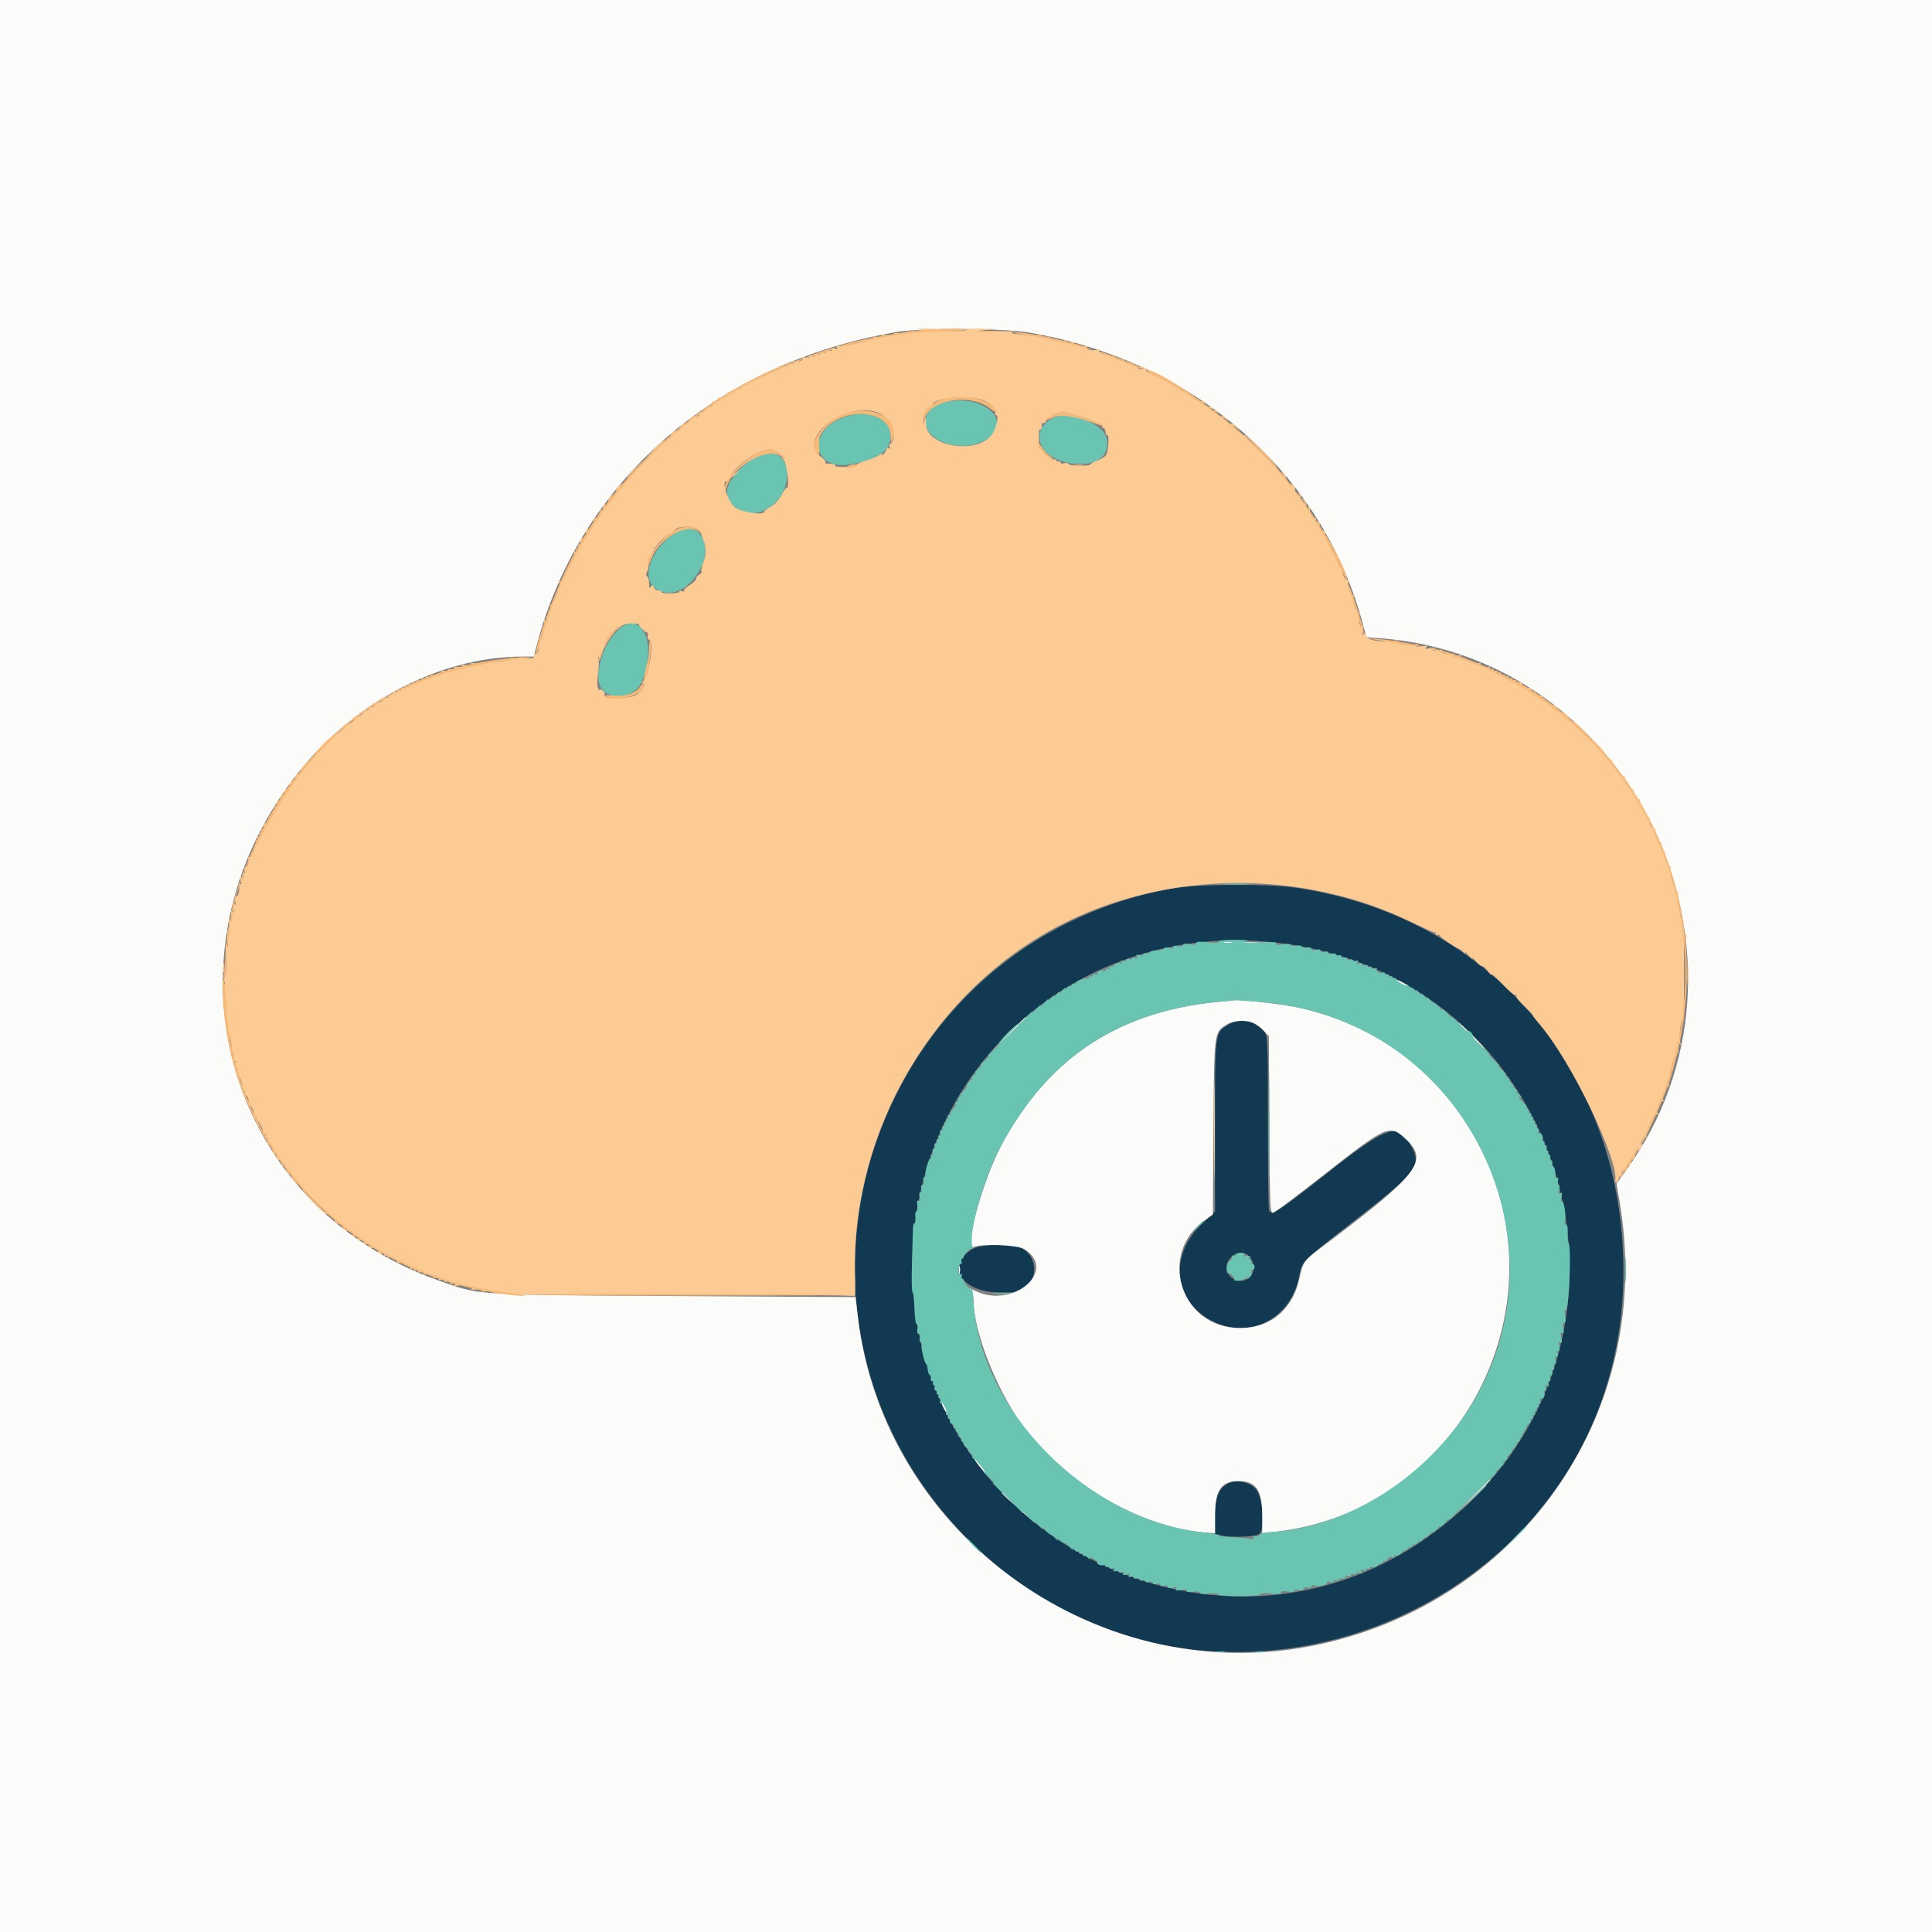 <svg id="svg" version="1.1" xmlns="http://www.w3.org/2000/svg" xmlns:xlink="http://www.w3.org/1999/xlink" width="400" height="400" viewBox="0, 0, 400,400"><rect x="0" y="0" width="400" height="400" fill="#808080" stroke="none"/><g id="svgg"><path id="path0" d="M242.366 184.007 C 181.148 195.401,155.911 269.060,197.332 315.447 C 245.624 369.530,336.037 335.545,336.112 263.281 C 336.154 222.034,308.550 189.679,268.309 183.809 C 262.207 182.919,247.615 183.030,242.366 184.007 M261.864 194.928 C 324.938 200.153,347.853 278.649,297.461 316.864 C 253.124 350.488,188.966 318.250,188.879 262.305 C 188.816 222.185,221.926 191.619,261.864 194.928 M254.391 212.107 C 251.494 213.873,251.566 213.344,251.564 233.138 L 251.563 250.847 249.027 253.208 C 241.751 259.986,242.934 269.799,251.505 273.754 C 259.060 277.240,267.194 272.894,268.935 264.440 C 269.660 260.925,268.920 261.664,281.554 251.832 C 293.190 242.777,294.295 241.307,292.306 237.528 C 289.490 232.177,287.615 232.777,274.219 243.318 C 264.428 251.022,263.211 251.789,262.737 250.554 C 262.607 250.214,262.500 241.976,262.500 232.247 C 262.500 214.693,262.494 214.550,261.653 213.482 C 259.977 211.351,256.660 210.724,254.391 212.107 M201.132 258.704 C 195.774 262.304,199.222 267.578,206.933 267.578 L 211.406 267.578 212.734 266.250 C 215.032 263.953,214.364 259.773,211.482 258.405 C 209.355 257.396,202.797 257.585,201.132 258.704 M257.990 259.618 C 258.338 259.751,258.884 260.365,259.202 260.981 C 260.727 263.930,257.220 266.649,254.810 264.385 C 252.548 262.259,255.060 258.493,257.990 259.618 M254.309 307.118 C 252.261 308.201,251.563 309.930,251.563 313.918 L 251.563 317.563 252.637 317.855 C 254.588 318.386,259.972 318.215,260.715 317.600 C 262.031 316.510,261.451 309.706,259.911 308.167 C 258.497 306.755,255.912 306.271,254.309 307.118 " stroke="none" fill="#113952" fill-rule="evenodd"></path><path id="path1" d="M0.000 200.000 L 0.000 400.000 200.000 400.000 L 400.000 400.000 400.000 200.000 L 400.000 0.000 200.000 0.000 L 0.000 0.000 0.000 200.000 M213.281 68.890 C 247.266 74.777,273.577 97.684,282.042 128.754 L 282.905 131.923 285.886 132.153 C 338.854 136.241,367.863 199.228,336.639 242.351 L 334.682 245.053 335.320 248.796 C 342.589 291.487,315.885 331.013,273.438 340.391 C 228.285 350.367,182.970 318.286,177.598 272.542 L 177.130 268.555 139.639 268.334 C 97.524 268.086,99.512 268.220,90.544 265.022 C 47.298 249.602,32.500 199.322,60.208 161.947 C 72.046 145.978,90.573 135.938,108.200 135.938 L 110.517 135.938 110.940 134.277 C 119.684 99.969,148.066 75.096,185.742 68.724 C 191.044 67.827,207.726 67.928,213.281 68.890 M253.423 195.198 C 253.908 195.292,254.612 195.288,254.985 195.190 C 255.358 195.092,254.961 195.016,254.102 195.020 C 253.242 195.025,252.937 195.105,253.423 195.198 M257.706 195.204 C 258.400 195.290,259.630 195.292,260.441 195.207 C 261.251 195.122,260.684 195.052,259.180 195.050 C 257.676 195.048,257.013 195.118,257.706 195.204 M289.063 202.910 C 289.063 203.017,289.590 203.378,290.234 203.711 C 290.879 204.044,291.406 204.229,291.406 204.122 C 291.406 204.014,290.879 203.654,290.234 203.320 C 289.590 202.987,289.063 202.802,289.063 202.910 M253.711 207.285 C 232.192 208.969,217.112 218.685,207.295 237.190 C 203.358 244.612,199.355 259.384,201.608 258.179 C 202.982 257.444,210.614 257.737,211.993 258.578 C 219.186 262.964,209.719 271.120,201.916 267.259 C 200.548 266.582,200.416 266.568,200.947 267.155 C 201.286 267.529,201.563 268.482,201.563 269.273 C 201.563 275.559,206.184 287.420,211.597 295.028 C 219.957 306.779,235.875 316.162,249.316 317.263 L 251.563 317.447 251.563 313.782 C 251.563 308.517,252.845 306.641,256.445 306.641 C 260.044 306.641,261.328 308.517,261.328 313.777 L 261.328 317.437 264.160 317.116 C 301.628 312.873,323.724 271.646,306.621 237.891 C 299.005 222.860,286.456 212.926,269.922 208.840 C 266.638 208.028,256.549 206.808,255.510 207.097 C 255.380 207.133,254.570 207.218,253.711 207.285 M208.781 214.160 L 205.273 217.773 208.887 214.266 C 210.874 212.337,212.500 210.711,212.500 210.653 C 212.500 210.369,212.039 210.804,208.781 214.160 M259.687 211.877 C 260.268 212.179,261.182 212.896,261.719 213.471 L 262.695 214.515 262.804 232.886 C 262.908 250.446,262.945 251.249,263.626 251.071 C 264.018 250.968,268.682 247.477,273.991 243.313 C 287.286 232.884,287.694 232.706,291.069 235.854 C 295.909 240.369,293.775 243.089,273.309 258.484 C 269.955 261.006,269.795 261.241,269.001 264.800 C 267.499 271.527,262.473 275.356,255.722 274.915 C 244.119 274.157,239.935 259.333,249.434 252.637 L 251.117 251.451 251.242 233.440 C 251.381 213.439,251.343 213.727,254.023 212.094 C 255.500 211.193,258.176 211.091,259.687 211.877 M304.492 214.453 C 305.985 215.957,307.294 217.188,307.401 217.188 C 307.508 217.188,306.375 215.957,304.883 214.453 C 303.390 212.949,302.081 211.719,301.974 211.719 C 301.867 211.719,303.000 212.949,304.492 214.453 M198.528 262.891 C 198.528 263.643,198.609 263.950,198.707 263.574 C 198.805 263.198,198.805 262.583,198.707 262.207 C 198.609 261.831,198.528 262.139,198.528 262.891 M194.950 290.430 C 194.950 290.645,195.201 291.260,195.508 291.797 C 195.815 292.334,196.066 292.598,196.066 292.383 C 196.066 292.168,195.815 291.553,195.508 291.016 C 195.201 290.479,194.950 290.215,194.950 290.430 M202.734 303.516 C 203.415 304.375,204.060 305.078,204.167 305.078 C 204.275 305.078,203.806 304.375,203.125 303.516 C 202.444 302.656,201.800 301.953,201.692 301.953 C 201.585 301.953,202.054 302.656,202.734 303.516 M304.680 310.059 L 300.977 313.867 304.785 310.164 C 306.880 308.127,308.594 306.413,308.594 306.355 C 308.594 306.072,308.119 306.521,304.680 310.059 M207.422 309.107 C 207.422 309.174,207.993 309.745,208.691 310.376 L 209.961 311.523 208.814 310.254 C 207.744 309.071,207.422 308.805,207.422 309.107 M210.938 312.232 C 210.938 312.299,211.509 312.870,212.207 313.501 L 213.477 314.648 212.329 313.379 C 211.260 312.196,210.938 311.930,210.938 312.232 " stroke="none" fill="#fbfbf9" fill-rule="evenodd"></path><path id="path2" d="M196.680 83.052 C 194.362 83.388,193.857 83.593,192.835 84.616 C 188.447 89.004,196.285 94.293,203.122 91.557 C 210.296 88.687,205.104 81.833,196.680 83.052 M175.758 86.065 C 166.426 88.659,167.883 98.249,177.255 95.922 C 182.510 94.618,184.375 93.105,184.375 90.145 C 184.375 86.846,180.147 84.845,175.758 86.065 M217.721 86.687 C 212.717 89.738,215.642 95.450,222.491 95.999 C 227.093 96.369,229.578 94.566,229.192 91.138 C 228.800 87.658,221.056 84.653,217.721 86.687 M157.091 94.348 C 153.784 95.784,150.257 99.939,150.527 102.081 C 150.949 105.433,155.025 107.283,158.320 105.618 C 165.270 102.107,164.093 91.308,157.091 94.348 M140.430 110.021 C 135.544 112.583,132.668 118.783,135.194 121.309 C 138.134 124.250,142.797 122.414,145.166 117.383 C 147.527 112.371,144.605 107.831,140.430 110.021 M127.639 130.762 C 124.410 134.078,122.804 140.563,124.673 142.735 C 126.762 145.164,131.480 144.342,132.789 141.322 C 136.331 133.147,132.655 125.609,127.639 130.762 M253.418 183.102 C 254.761 183.178,256.958 183.178,258.301 183.102 C 259.644 183.025,258.545 182.963,255.859 182.963 C 253.174 182.963,252.075 183.025,253.418 183.102 M252.344 194.941 C 252.344 195.211,251.544 195.261,250.000 195.086 C 248.315 194.896,247.656 194.950,247.656 195.280 C 247.656 195.593,247.221 195.657,246.289 195.482 C 245.382 195.312,244.922 195.374,244.922 195.667 C 244.922 195.943,244.556 196.017,243.945 195.864 C 243.336 195.711,242.969 195.784,242.969 196.059 C 242.969 196.334,242.601 196.407,241.992 196.254 C 241.455 196.119,241.016 196.169,241.016 196.365 C 241.016 196.560,240.362 196.739,239.563 196.761 C 238.764 196.784,238.049 196.985,237.975 197.207 C 237.901 197.430,237.588 197.516,237.279 197.397 C 236.971 197.279,236.719 197.360,236.719 197.578 C 236.719 197.796,236.340 197.875,235.876 197.753 C 235.245 197.588,235.114 197.663,235.355 198.052 C 235.588 198.429,235.498 198.502,235.025 198.321 C 234.668 198.184,234.375 198.236,234.375 198.438 C 234.375 198.639,234.111 198.702,233.789 198.579 C 233.467 198.455,233.203 198.543,233.203 198.774 C 233.203 199.005,232.911 199.082,232.553 198.945 C 232.119 198.778,231.996 198.846,232.183 199.148 C 232.360 199.435,232.259 199.522,231.907 199.387 C 231.601 199.270,231.085 199.439,230.761 199.764 C 230.437 200.088,230.062 200.245,229.929 200.112 C 229.796 199.979,229.688 200.085,229.688 200.349 C 229.688 200.612,229.512 200.719,229.297 200.586 C 229.082 200.453,228.906 200.541,228.906 200.781 C 228.906 201.021,228.746 201.119,228.551 200.998 C 228.049 200.688,226.914 201.182,227.171 201.599 C 227.288 201.789,227.112 201.839,226.778 201.712 C 226.444 201.583,226.172 201.683,226.172 201.934 C 226.172 202.185,225.996 202.281,225.781 202.148 C 225.566 202.016,225.391 202.122,225.391 202.386 C 225.391 202.649,225.288 202.762,225.162 202.636 C 224.835 202.309,222.656 203.127,222.656 203.577 C 222.656 203.783,222.480 203.844,222.266 203.711 C 222.051 203.578,221.875 203.685,221.875 203.948 C 221.875 204.212,221.761 204.313,221.621 204.173 C 221.481 204.033,221.116 204.223,220.810 204.596 C 220.443 205.044,220.342 205.075,220.513 204.688 C 220.655 204.365,220.389 204.541,219.922 205.078 C 219.455 205.615,219.191 205.791,219.336 205.469 C 219.481 205.146,219.217 205.322,218.750 205.859 C 218.283 206.396,218.019 206.572,218.164 206.250 C 218.309 205.928,218.045 206.104,217.578 206.641 C 217.111 207.178,216.852 207.354,217.001 207.031 C 217.151 206.709,216.802 206.973,216.226 207.617 C 215.649 208.262,215.302 208.525,215.453 208.203 C 215.604 207.881,215.158 208.232,214.461 208.984 C 213.765 209.736,213.412 210.000,213.678 209.570 C 213.944 209.141,213.441 209.580,212.561 210.547 C 211.681 211.514,210.956 212.135,210.949 211.927 C 210.943 211.720,209.979 212.497,208.807 213.654 C 207.635 214.811,206.756 215.887,206.854 216.044 C 206.951 216.202,206.372 216.888,205.566 217.570 C 204.761 218.251,204.365 218.693,204.688 218.551 C 205.010 218.410,204.658 218.851,203.906 219.531 C 203.154 220.212,202.803 220.653,203.125 220.512 C 203.447 220.371,203.184 220.727,202.539 221.304 C 201.895 221.880,201.631 222.229,201.953 222.079 C 202.275 221.930,202.100 222.189,201.563 222.656 C 201.025 223.123,200.850 223.389,201.172 223.247 C 201.494 223.105,201.417 223.266,200.999 223.604 C 200.582 223.942,200.197 224.518,200.144 224.883 C 200.090 225.249,199.640 225.879,199.144 226.284 C 198.648 226.689,198.506 226.905,198.828 226.763 C 199.215 226.592,199.184 226.693,198.737 227.060 C 198.364 227.366,198.173 227.731,198.313 227.871 C 198.453 228.011,198.352 228.125,198.089 228.125 C 197.826 228.125,197.715 228.294,197.843 228.501 C 197.971 228.708,197.732 229.221,197.312 229.641 C 196.893 230.060,196.652 230.506,196.777 230.632 C 196.903 230.757,196.790 230.859,196.526 230.859 C 196.263 230.859,196.156 231.035,196.289 231.250 C 196.422 231.465,196.334 231.641,196.094 231.641 C 195.854 231.641,195.766 231.816,195.898 232.031 C 196.031 232.246,195.943 232.422,195.703 232.422 C 195.463 232.422,195.375 232.598,195.508 232.813 C 195.641 233.027,195.553 233.203,195.312 233.203 C 195.072 233.203,194.984 233.379,195.117 233.594 C 195.250 233.809,195.154 233.984,194.903 233.984 C 194.653 233.984,194.549 234.248,194.673 234.570 C 194.796 234.893,194.717 235.156,194.496 235.156 C 194.275 235.156,194.203 235.332,194.336 235.547 C 194.469 235.762,194.381 235.938,194.141 235.938 C 193.900 235.938,193.813 236.113,193.945 236.328 C 194.078 236.543,193.982 236.719,193.731 236.719 C 193.481 236.719,193.377 236.982,193.501 237.305 C 193.624 237.627,193.536 237.891,193.305 237.891 C 193.074 237.891,192.986 238.154,193.110 238.477 C 193.234 238.799,193.154 239.063,192.933 239.063 C 192.713 239.063,192.641 239.238,192.773 239.453 C 192.906 239.668,192.850 239.844,192.649 239.844 C 192.225 239.844,191.355 242.961,191.647 243.433 C 191.755 243.608,191.645 243.750,191.403 243.750 C 191.141 243.750,191.063 244.066,191.211 244.531 C 191.364 245.012,191.281 245.313,190.996 245.313 C 190.726 245.313,190.619 245.637,190.738 246.094 C 190.851 246.523,190.764 246.875,190.546 246.875 C 190.315 246.875,190.255 247.296,190.403 247.884 C 190.584 248.604,190.525 248.812,190.198 248.610 C 189.871 248.408,189.791 248.681,189.919 249.554 C 190.018 250.229,189.934 250.781,189.733 250.781 C 189.532 250.781,189.438 251.384,189.524 252.121 C 189.610 252.858,189.533 253.370,189.354 253.259 C 189.174 253.148,189.017 253.731,189.004 254.556 C 188.992 255.380,188.903 258.647,188.807 261.816 C 188.711 264.985,188.773 267.579,188.945 267.580 C 189.117 267.580,189.288 269.026,189.324 270.792 C 189.361 272.558,189.555 274.057,189.756 274.124 C 189.957 274.191,190.038 274.679,189.937 275.209 C 189.825 275.794,189.934 276.172,190.215 276.172 C 190.493 276.172,190.583 276.470,190.440 276.920 C 190.309 277.332,190.388 277.783,190.615 277.924 C 190.843 278.064,190.935 278.330,190.821 278.515 C 190.586 278.894,191.453 282.422,191.780 282.422 C 191.897 282.422,192.020 282.900,192.054 283.484 C 192.088 284.068,192.298 284.607,192.520 284.681 C 192.743 284.755,192.828 285.068,192.710 285.377 C 192.591 285.685,192.700 285.938,192.950 285.938 C 193.201 285.938,193.297 286.113,193.164 286.328 C 193.031 286.543,193.103 286.719,193.324 286.719 C 193.545 286.719,193.624 286.982,193.501 287.305 C 193.377 287.627,193.481 287.891,193.731 287.891 C 193.982 287.891,194.078 288.066,193.945 288.281 C 193.813 288.496,193.900 288.672,194.141 288.672 C 194.381 288.672,194.469 288.848,194.336 289.063 C 194.203 289.277,194.275 289.453,194.496 289.453 C 194.717 289.453,194.785 289.746,194.648 290.103 C 194.497 290.497,194.556 290.656,194.798 290.506 C 195.262 290.220,196.213 292.068,195.880 292.607 C 195.758 292.806,195.854 292.969,196.094 292.969 C 196.334 292.969,196.422 293.145,196.289 293.359 C 196.156 293.574,196.244 293.750,196.484 293.750 C 196.725 293.750,196.812 293.927,196.678 294.143 C 196.544 294.360,196.709 294.642,197.043 294.770 C 197.378 294.899,197.555 295.161,197.436 295.353 C 197.317 295.546,197.435 295.703,197.698 295.703 C 197.962 295.703,198.063 295.818,197.923 295.957 C 197.783 296.097,197.973 296.462,198.346 296.768 C 198.798 297.139,198.828 297.239,198.438 297.070 C 198.115 296.931,198.193 297.094,198.610 297.432 C 199.027 297.770,199.213 298.047,199.023 298.047 C 198.834 298.047,199.020 298.324,199.437 298.662 C 199.854 299.000,199.932 299.162,199.609 299.023 C 199.287 298.883,199.438 299.134,199.946 299.580 C 200.453 300.026,200.716 300.396,200.532 300.403 C 200.347 300.409,200.507 300.596,200.887 300.817 C 201.268 301.039,201.477 301.385,201.352 301.587 C 201.228 301.788,201.297 301.953,201.507 301.953 C 201.716 301.953,202.470 302.700,203.182 303.613 C 203.944 304.590,204.159 305.046,203.703 304.721 C 203.278 304.417,203.721 304.920,204.688 305.838 C 205.654 306.757,206.094 307.293,205.664 307.031 C 205.234 306.769,205.792 307.409,206.904 308.453 C 208.015 309.497,209.685 311.154,210.615 312.136 C 211.544 313.117,212.041 313.545,211.719 313.086 C 211.396 312.627,211.903 313.055,212.844 314.036 C 213.785 315.017,214.432 315.557,214.281 315.234 C 214.130 314.912,214.477 315.176,215.054 315.820 C 215.630 316.465,215.981 316.729,215.833 316.406 C 215.686 316.084,215.950 316.260,216.421 316.797 C 216.891 317.334,217.424 317.773,217.605 317.773 C 217.787 317.773,218.219 318.125,218.567 318.555 C 218.914 318.984,219.085 319.072,218.945 318.750 C 218.720 318.229,218.750 318.229,219.211 318.750 C 219.496 319.072,219.992 319.391,220.314 319.457 C 220.635 319.524,221.221 319.964,221.616 320.434 C 222.011 320.904,222.217 321.025,222.075 320.703 C 221.905 320.316,222.005 320.347,222.373 320.795 C 222.679 321.167,223.043 321.358,223.183 321.218 C 223.323 321.078,223.438 321.179,223.438 321.442 C 223.438 321.706,223.613 321.812,223.828 321.680 C 224.043 321.547,224.219 321.654,224.219 321.917 C 224.219 322.180,224.333 322.281,224.473 322.141 C 224.613 322.002,224.978 322.192,225.283 322.565 C 225.589 322.937,225.727 323.021,225.590 322.751 C 225.393 322.363,225.549 322.355,226.330 322.710 C 226.874 322.958,227.238 323.293,227.138 323.454 C 226.905 323.832,228.085 324.290,228.551 324.002 C 228.746 323.881,228.906 323.979,228.906 324.219 C 228.906 324.459,229.082 324.547,229.297 324.414 C 229.512 324.281,229.688 324.353,229.688 324.574 C 229.688 324.795,229.980 324.863,230.338 324.726 C 230.813 324.544,230.900 324.618,230.664 325.000 C 230.428 325.382,230.516 325.456,230.991 325.274 C 231.348 325.137,231.641 325.189,231.641 325.391 C 231.641 325.592,231.933 325.644,232.291 325.507 C 232.753 325.330,232.852 325.402,232.632 325.757 C 232.401 326.130,232.544 326.186,233.203 325.977 C 233.862 325.768,234.005 325.823,233.774 326.196 C 233.555 326.551,233.653 326.623,234.116 326.446 C 234.474 326.308,234.766 326.385,234.766 326.617 C 234.766 326.848,235.029 326.936,235.352 326.812 C 235.674 326.688,235.938 326.776,235.938 327.007 C 235.938 327.238,236.201 327.326,236.523 327.202 C 236.846 327.079,237.109 327.160,237.109 327.382 C 237.109 327.609,237.453 327.678,237.891 327.539 C 238.359 327.391,238.672 327.469,238.672 327.734 C 238.672 328.000,238.985 328.078,239.453 327.930 C 239.921 327.781,240.234 327.859,240.234 328.125 C 240.234 328.391,240.548 328.469,241.016 328.320 C 241.495 328.168,241.797 328.250,241.797 328.532 C 241.797 328.830,242.149 328.902,242.806 328.738 C 243.535 328.555,243.735 328.614,243.527 328.952 C 243.315 329.294,243.568 329.353,244.471 329.172 C 245.259 329.015,245.703 329.081,245.703 329.358 C 245.703 329.633,246.198 329.709,247.070 329.568 C 247.921 329.430,248.438 329.504,248.438 329.765 C 248.438 330.037,249.051 330.100,250.178 329.946 C 251.164 329.811,252.021 329.872,252.154 330.088 C 252.473 330.602,260.938 330.590,260.938 330.075 C 260.938 329.827,261.735 329.774,263.086 329.933 C 264.622 330.114,265.234 330.054,265.234 329.724 C 265.234 329.407,265.665 329.342,266.602 329.518 C 267.403 329.668,267.969 329.617,267.969 329.395 C 267.969 329.186,268.408 329.099,268.945 329.201 C 269.542 329.315,269.922 329.208,269.922 328.925 C 269.922 328.641,270.222 328.558,270.703 328.711 C 271.182 328.863,271.484 328.781,271.484 328.500 C 271.484 328.248,271.750 328.143,272.075 328.268 C 272.922 328.593,275.032 328.102,274.749 327.645 C 274.604 327.410,274.836 327.363,275.342 327.524 C 275.824 327.676,276.172 327.617,276.172 327.382 C 276.172 327.160,276.436 327.079,276.758 327.202 C 277.080 327.326,277.344 327.238,277.344 327.007 C 277.344 326.776,277.607 326.688,277.930 326.812 C 278.252 326.936,278.516 326.824,278.516 326.563 C 278.516 326.301,278.779 326.189,279.102 326.313 C 279.424 326.437,279.688 326.349,279.688 326.118 C 279.688 325.887,279.951 325.799,280.273 325.923 C 280.596 326.046,280.859 325.983,280.859 325.781 C 280.859 325.580,281.152 325.527,281.509 325.665 C 281.984 325.847,282.072 325.773,281.836 325.391 C 281.600 325.008,281.687 324.934,282.162 325.117 C 282.520 325.254,282.813 325.185,282.813 324.965 C 282.813 324.744,282.988 324.672,283.203 324.805 C 283.418 324.937,283.594 324.865,283.594 324.645 C 283.594 324.424,283.835 324.336,284.129 324.449 C 284.424 324.562,284.930 324.389,285.255 324.065 C 285.579 323.740,285.953 323.584,286.086 323.717 C 286.219 323.850,286.328 323.743,286.328 323.480 C 286.328 323.216,286.485 323.098,286.678 323.217 C 286.870 323.336,287.135 323.152,287.267 322.809 C 287.404 322.453,287.757 322.281,288.089 322.408 C 288.410 322.531,288.672 322.451,288.672 322.230 C 288.672 322.010,288.841 321.934,289.048 322.062 C 289.255 322.189,289.783 321.936,290.220 321.499 C 290.658 321.061,291.016 320.825,291.016 320.973 C 291.016 321.122,291.292 320.902,291.631 320.485 C 291.969 320.068,292.131 319.990,291.992 320.313 C 291.853 320.635,292.016 320.557,292.354 320.140 C 292.692 319.723,292.969 319.537,292.969 319.727 C 292.969 319.916,293.245 319.730,293.584 319.313 C 293.922 318.896,294.082 318.818,293.940 319.141 C 293.798 319.463,294.064 319.287,294.531 318.750 C 294.998 318.213,295.258 318.037,295.108 318.359 C 294.959 318.682,295.308 318.418,295.884 317.773 C 296.460 317.129,296.812 316.865,296.665 317.188 C 296.519 317.510,296.870 317.246,297.446 316.602 C 298.023 315.957,298.370 315.693,298.219 316.016 C 298.068 316.338,298.514 315.986,299.210 315.234 C 299.907 314.482,300.249 314.219,299.969 314.648 C 299.690 315.078,300.645 314.163,302.091 312.614 C 303.537 311.066,305.988 308.625,307.536 307.190 C 309.085 305.754,310.088 304.707,309.766 304.862 C 309.443 305.017,309.795 304.587,310.547 303.906 C 311.299 303.226,311.650 302.787,311.328 302.931 C 311.006 303.075,311.182 302.811,311.719 302.344 C 312.256 301.877,312.432 301.611,312.109 301.754 C 311.787 301.896,311.938 301.648,312.446 301.202 C 312.953 300.756,313.216 300.388,313.032 300.385 C 312.847 300.381,312.959 300.212,313.281 300.008 C 313.604 299.805,313.867 299.449,313.867 299.219 C 313.867 298.988,314.131 298.633,314.453 298.429 C 314.775 298.226,314.874 298.056,314.671 298.053 C 314.469 298.050,314.645 297.770,315.062 297.432 C 315.479 297.094,315.557 296.931,315.234 297.070 C 314.714 297.295,314.714 297.266,315.234 296.805 C 315.557 296.520,315.874 296.023,315.939 295.702 C 316.005 295.380,316.310 294.924,316.617 294.688 C 316.924 294.452,317.061 294.144,316.921 294.004 C 316.781 293.864,316.882 293.750,317.145 293.750 C 317.409 293.750,317.516 293.574,317.383 293.359 C 317.250 293.145,317.338 292.969,317.578 292.969 C 317.818 292.969,317.906 292.793,317.773 292.578 C 317.641 292.363,317.729 292.188,317.969 292.188 C 318.209 292.188,318.297 292.012,318.164 291.797 C 318.031 291.582,318.119 291.406,318.359 291.406 C 318.600 291.406,318.687 291.230,318.555 291.016 C 318.422 290.801,318.494 290.625,318.715 290.625 C 318.935 290.625,319.004 290.332,318.867 289.975 C 318.710 289.567,318.772 289.421,319.033 289.582 C 319.502 289.872,320.044 288.794,319.705 288.246 C 319.584 288.051,319.666 287.891,319.887 287.891 C 320.107 287.891,320.176 287.598,320.039 287.241 C 319.856 286.766,319.930 286.678,320.313 286.914 C 320.695 287.150,320.769 287.063,320.586 286.588 C 320.449 286.230,320.526 285.938,320.757 285.938 C 320.988 285.938,321.076 285.674,320.952 285.352 C 320.829 285.029,320.917 284.766,321.148 284.766 C 321.379 284.766,321.467 284.502,321.343 284.180 C 321.219 283.857,321.307 283.594,321.538 283.594 C 321.770 283.594,321.857 283.330,321.734 283.008 C 321.610 282.686,321.691 282.422,321.914 282.422 C 322.141 282.422,322.209 282.079,322.070 281.641 C 321.918 281.162,322.000 280.859,322.281 280.859 C 322.533 280.859,322.639 280.596,322.515 280.273 C 322.391 279.951,322.464 279.688,322.676 279.688 C 322.898 279.688,322.952 279.249,322.802 278.653 C 322.608 277.879,322.666 277.694,323.032 277.920 C 323.405 278.151,323.455 277.921,323.242 276.953 C 323.034 276.005,323.083 275.758,323.438 275.977 C 323.790 276.194,323.843 275.956,323.644 275.049 C 323.460 274.215,323.523 273.828,323.841 273.828 C 324.163 273.828,324.225 273.397,324.042 272.422 C 323.887 271.595,323.926 271.108,324.138 271.239 C 324.837 271.671,325.415 257.967,324.727 257.279 C 324.577 257.129,324.502 256.221,324.561 255.261 C 324.631 254.118,324.509 253.516,324.206 253.516 C 323.940 253.516,323.848 253.246,323.988 252.880 C 324.331 251.988,323.806 248.405,323.373 248.673 C 323.167 248.800,323.129 248.441,323.284 247.826 C 323.489 247.009,323.433 246.832,323.047 247.070 C 322.662 247.308,322.604 247.136,322.802 246.347 C 322.945 245.778,322.899 245.313,322.700 245.313 C 322.501 245.313,322.438 244.933,322.559 244.470 C 322.691 243.965,322.624 243.724,322.392 243.867 C 322.168 244.006,322.005 243.589,322.005 242.876 C 322.005 242.199,321.810 241.580,321.571 241.500 C 321.333 241.421,321.234 241.103,321.353 240.795 C 321.471 240.487,321.379 240.234,321.148 240.234 C 320.917 240.234,320.829 239.971,320.952 239.648 C 321.076 239.326,320.972 239.063,320.722 239.063 C 320.471 239.063,320.375 238.887,320.508 238.672 C 320.641 238.457,320.569 238.281,320.348 238.281 C 320.127 238.281,320.048 238.018,320.171 237.695 C 320.295 237.373,320.191 237.109,319.941 237.109 C 319.690 237.109,319.594 236.934,319.727 236.719 C 319.859 236.504,319.771 236.328,319.531 236.328 C 319.291 236.328,319.193 236.168,319.314 235.973 C 319.653 235.425,319.111 234.347,318.643 234.637 C 318.382 234.798,318.320 234.651,318.476 234.244 C 318.613 233.886,318.545 233.594,318.324 233.594 C 318.103 233.594,318.031 233.418,318.164 233.203 C 318.297 232.988,318.209 232.813,317.969 232.813 C 317.729 232.813,317.641 232.637,317.773 232.422 C 317.906 232.207,317.818 232.031,317.578 232.031 C 317.338 232.031,317.250 231.855,317.383 231.641 C 317.516 231.426,317.428 231.250,317.188 231.250 C 316.947 231.250,316.859 231.074,316.992 230.859 C 317.125 230.645,317.018 230.469,316.755 230.469 C 316.491 230.469,316.390 230.354,316.530 230.214 C 316.670 230.075,316.480 229.710,316.107 229.404 C 315.690 229.062,315.655 228.959,316.016 229.136 C 316.338 229.295,316.118 228.965,315.527 228.403 C 314.397 227.328,314.117 226.733,314.941 227.159 C 315.210 227.298,314.990 227.029,314.453 226.563 C 313.916 226.096,313.740 225.832,314.063 225.977 C 314.385 226.121,314.209 225.858,313.672 225.391 C 313.135 224.924,312.959 224.660,313.281 224.805 C 313.604 224.949,313.428 224.686,312.891 224.219 C 312.354 223.752,312.178 223.488,312.500 223.633 C 312.822 223.778,312.646 223.514,312.109 223.047 C 311.572 222.580,311.396 222.324,311.719 222.479 C 312.041 222.633,311.689 222.189,310.938 221.493 C 310.186 220.796,309.922 220.450,310.352 220.724 C 310.781 220.998,310.342 220.471,309.375 219.552 C 308.408 218.634,307.969 218.104,308.398 218.375 C 308.828 218.646,308.168 217.946,306.932 216.821 C 305.695 215.696,304.770 214.635,304.877 214.463 C 304.983 214.292,304.808 213.934,304.488 213.668 C 304.168 213.403,303.901 213.339,303.894 213.526 C 303.887 213.714,303.052 212.979,302.038 211.893 C 301.025 210.807,300.371 210.203,300.586 210.551 C 300.801 210.899,300.379 210.557,299.648 209.791 C 298.917 209.025,298.447 208.662,298.604 208.984 C 298.760 209.307,298.503 209.131,298.033 208.594 C 297.562 208.057,297.029 207.617,296.848 207.617 C 296.666 207.617,296.234 207.266,295.886 206.836 C 295.539 206.406,295.371 206.318,295.513 206.641 C 295.655 206.963,295.389 206.787,294.922 206.250 C 294.455 205.713,294.191 205.537,294.336 205.859 C 294.481 206.182,294.217 206.006,293.750 205.469 C 293.283 204.932,293.017 204.756,293.159 205.078 C 293.301 205.400,293.141 205.323,292.802 204.906 C 292.464 204.489,292.188 204.303,292.188 204.492 C 292.188 204.682,291.911 204.496,291.573 204.079 C 291.234 203.662,291.078 203.555,291.225 203.841 C 291.423 204.227,291.178 204.199,290.277 203.733 C 289.609 203.388,289.063 202.923,289.063 202.701 C 289.063 202.479,288.887 202.406,288.672 202.539 C 288.457 202.672,288.281 202.584,288.281 202.344 C 288.281 202.104,288.105 202.016,287.891 202.148 C 287.676 202.281,287.500 202.193,287.500 201.953 C 287.500 201.713,287.324 201.625,287.109 201.758 C 286.895 201.891,286.719 201.803,286.719 201.563 C 286.719 201.322,286.559 201.225,286.363 201.345 C 285.815 201.684,284.738 201.143,285.027 200.674 C 285.189 200.413,285.042 200.351,284.634 200.507 C 284.277 200.644,283.984 200.576,283.984 200.355 C 283.984 200.135,283.809 200.063,283.594 200.195 C 283.379 200.328,283.203 200.256,283.203 200.035 C 283.203 199.815,282.939 199.735,282.617 199.859 C 282.295 199.982,282.031 199.895,282.031 199.663 C 282.031 199.432,281.739 199.355,281.381 199.493 C 280.906 199.675,280.818 199.601,281.055 199.219 C 281.291 198.836,281.203 198.763,280.728 198.945 C 280.371 199.082,280.078 199.029,280.078 198.828 C 280.078 198.627,279.814 198.563,279.492 198.687 C 279.170 198.811,278.906 198.723,278.906 198.492 C 278.906 198.260,278.643 198.173,278.320 198.296 C 277.998 198.420,277.734 198.308,277.734 198.047 C 277.734 197.786,277.471 197.674,277.148 197.798 C 276.826 197.921,276.563 197.840,276.563 197.618 C 276.563 197.391,276.219 197.322,275.781 197.461 C 275.313 197.609,275.000 197.531,275.000 197.266 C 275.000 197.000,274.687 196.922,274.219 197.070 C 273.740 197.222,273.438 197.141,273.438 196.859 C 273.438 196.564,273.088 196.487,272.461 196.645 C 271.849 196.798,271.484 196.724,271.484 196.446 C 271.484 196.184,271.086 196.079,270.508 196.189 C 269.971 196.292,269.531 196.205,269.531 195.995 C 269.531 195.786,269.004 195.692,268.359 195.786 C 267.715 195.881,267.188 195.798,267.188 195.601 C 267.188 195.399,266.488 195.362,265.576 195.516 C 264.429 195.710,264.042 195.662,264.234 195.352 C 264.429 195.036,263.385 194.965,260.475 195.095 C 257.916 195.209,256.945 195.158,257.813 194.955 C 258.895 194.701,258.469 194.623,255.762 194.583 C 253.603 194.550,252.344 194.682,252.344 194.941 M254.985 195.190 C 254.612 195.288,253.908 195.292,253.423 195.198 C 252.937 195.105,253.242 195.025,254.102 195.020 C 254.961 195.016,255.358 195.092,254.985 195.190 M260.783 207.429 C 308.366 211.184,329.843 267.987,296.293 301.350 C 286.772 310.819,274.494 316.632,262.728 317.241 C 261.675 317.295,260.774 317.551,260.669 317.824 C 260.566 318.091,260.204 318.203,259.865 318.073 C 259.441 317.910,259.340 317.987,259.545 318.318 C 259.767 318.678,259.513 318.743,258.535 318.574 C 257.815 318.450,256.172 318.307,254.883 318.256 C 253.594 318.206,252.439 318.029,252.316 317.863 C 252.193 317.698,250.963 317.453,249.581 317.320 C 225.384 314.984,202.554 291.971,201.516 268.871 C 201.466 267.755,201.324 266.876,201.201 266.917 C 200.836 267.039,199.263 265.320,199.512 265.072 C 199.637 264.946,199.540 264.844,199.296 264.844 C 199.043 264.844,198.960 264.565,199.102 264.194 C 199.270 263.757,199.202 263.636,198.895 263.826 C 198.584 264.018,198.438 263.727,198.438 262.914 C 198.438 262.256,198.632 261.719,198.870 261.719 C 199.108 261.719,199.201 261.455,199.077 261.133 C 198.954 260.811,199.023 260.547,199.231 260.547 C 199.439 260.547,199.565 260.415,199.512 260.254 C 199.368 259.823,201.064 258.225,201.355 258.517 C 201.492 258.653,201.491 258.470,201.352 258.110 C 200.381 255.580,203.565 244.207,207.120 237.503 C 217.110 218.665,232.041 208.981,253.711 207.285 C 254.570 207.218,255.380 207.133,255.510 207.097 C 255.640 207.061,258.013 207.210,260.783 207.429 M210.938 212.222 C 210.938 212.284,210.015 213.206,208.887 214.272 L 206.836 216.211 208.774 214.160 C 210.576 212.255,210.938 211.930,210.938 212.222 M262.680 233.008 C 262.680 242.676,262.731 246.575,262.793 241.673 C 262.855 236.770,262.855 228.860,262.793 224.094 C 262.730 219.329,262.680 223.340,262.680 233.008 M247.827 254.004 L 246.680 255.273 247.949 254.126 C 248.647 253.495,249.219 252.924,249.219 252.857 C 249.219 252.555,248.896 252.821,247.827 254.004 M336.476 262.891 C 336.476 265.361,336.539 266.372,336.617 265.137 C 336.694 263.901,336.694 261.880,336.617 260.645 C 336.539 259.409,336.476 260.420,336.476 262.891 M255.859 259.789 C 255.859 260.016,255.684 260.094,255.469 259.961 C 255.254 259.828,255.078 259.999,255.078 260.341 C 255.078 260.682,254.841 261.053,254.551 261.164 C 254.261 261.275,254.009 261.903,253.990 262.559 C 253.971 263.215,254.048 263.661,254.159 263.549 C 254.430 263.278,255.776 264.572,255.590 264.924 C 255.304 265.464,257.627 265.029,258.203 264.435 C 258.732 263.889,258.751 263.889,258.398 264.435 C 258.062 264.955,258.099 264.968,258.668 264.522 C 259.031 264.238,259.232 263.755,259.115 263.448 C 258.997 263.141,259.095 262.891,259.333 262.891 C 259.571 262.891,259.766 262.627,259.766 262.305 C 259.766 261.982,259.561 261.719,259.310 261.719 C 259.059 261.719,258.969 261.604,259.109 261.464 C 259.248 261.325,259.058 260.960,258.685 260.654 C 258.313 260.348,258.255 260.226,258.556 260.383 C 258.908 260.566,259.009 260.512,258.837 260.234 C 258.689 259.995,258.282 259.910,257.931 260.044 C 257.505 260.208,257.387 260.137,257.576 259.832 C 257.764 259.529,257.523 259.375,256.859 259.375 C 256.309 259.375,255.859 259.561,255.859 259.789 M205.957 267.863 C 206.763 267.947,208.081 267.947,208.887 267.863 C 209.692 267.778,209.033 267.709,207.422 267.709 C 205.811 267.709,205.151 267.778,205.957 267.863 M304.872 310.254 L 302.148 313.086 304.980 310.362 C 307.611 307.832,307.991 307.422,307.704 307.422 C 307.645 307.422,306.370 308.696,304.872 310.254 M313.270 318.652 L 310.742 321.289 313.379 318.761 C 314.829 317.371,316.016 316.184,316.016 316.125 C 316.016 315.837,315.618 316.203,313.270 318.652 M201.367 319.922 C 202.206 320.781,202.981 321.484,203.088 321.484 C 203.196 321.484,202.597 320.781,201.758 319.922 C 200.919 319.063,200.144 318.359,200.037 318.359 C 199.929 318.359,200.528 319.063,201.367 319.922 M252.051 342.066 C 252.427 342.164,253.042 342.164,253.418 342.066 C 253.794 341.968,253.486 341.888,252.734 341.888 C 251.982 341.888,251.675 341.968,252.051 342.066 M260.254 342.066 C 260.630 342.164,261.245 342.164,261.621 342.066 C 261.997 341.968,261.689 341.888,260.938 341.888 C 260.186 341.888,259.878 341.968,260.254 342.066 " stroke="none" fill="#69c4b2" fill-rule="evenodd"></path><path id="path3" d="M191.797 68.386 C 193.603 68.630,193.388 68.662,190.452 68.584 C 188.295 68.527,187.249 68.618,187.717 68.821 C 188.216 69.037,187.822 69.096,186.568 68.992 C 185.257 68.884,184.829 68.953,185.201 69.215 C 185.569 69.474,185.118 69.531,183.789 69.393 C 182.382 69.247,182.054 69.294,182.617 69.563 C 183.207 69.845,183.015 69.889,181.836 69.745 C 180.977 69.640,180.490 69.689,180.755 69.854 C 181.390 70.251,174.460 71.943,173.582 71.606 C 173.097 71.420,173.005 71.491,173.239 71.870 C 173.480 72.259,173.349 72.334,172.717 72.168 C 172.177 72.027,171.966 72.097,172.131 72.364 C 172.295 72.630,172.085 72.700,171.545 72.559 C 171.005 72.418,170.794 72.488,170.959 72.754 C 171.124 73.021,170.913 73.091,170.373 72.950 C 169.833 72.808,169.622 72.878,169.787 73.145 C 169.952 73.411,169.741 73.481,169.201 73.340 C 168.661 73.199,168.451 73.269,168.615 73.535 C 168.780 73.802,168.569 73.872,168.029 73.731 C 167.512 73.596,167.281 73.663,167.431 73.906 C 167.586 74.158,167.354 74.200,166.797 74.023 C 166.229 73.843,166.006 73.888,166.168 74.149 C 166.476 74.647,165.022 75.156,164.396 74.770 C 164.094 74.583,164.048 74.660,164.259 75.001 C 164.495 75.383,164.360 75.457,163.732 75.293 C 163.269 75.172,162.980 75.220,163.091 75.399 C 163.364 75.840,161.841 76.294,161.271 75.941 C 161.007 75.778,160.921 75.830,161.067 76.066 C 161.388 76.586,159.187 77.515,158.557 77.126 C 158.233 76.925,158.184 76.996,158.402 77.350 C 158.636 77.729,158.542 77.798,158.052 77.610 C 157.600 77.437,157.472 77.500,157.661 77.805 C 157.849 78.110,157.722 78.174,157.270 78.001 C 156.819 77.827,156.691 77.891,156.880 78.196 C 157.068 78.501,156.941 78.565,156.489 78.391 C 156.037 78.218,155.910 78.282,156.098 78.586 C 156.287 78.891,156.160 78.955,155.708 78.782 C 155.256 78.608,155.129 78.672,155.317 78.977 C 155.506 79.282,155.378 79.346,154.927 79.172 C 154.475 78.999,154.347 79.063,154.536 79.368 C 154.724 79.673,154.597 79.736,154.145 79.563 C 153.767 79.418,153.574 79.465,153.702 79.672 C 154.003 80.160,152.450 80.971,151.885 80.622 C 151.593 80.441,151.551 80.525,151.762 80.865 C 151.992 81.239,151.904 81.315,151.444 81.138 C 151.093 81.004,150.686 81.089,150.538 81.327 C 150.366 81.606,150.467 81.659,150.819 81.477 C 151.120 81.320,151.021 81.473,150.597 81.816 C 150.174 82.159,149.608 82.355,149.340 82.252 C 149.072 82.149,148.732 82.261,148.585 82.499 C 148.411 82.780,148.497 82.822,148.828 82.617 C 149.177 82.402,149.245 82.453,149.044 82.779 C 148.882 83.041,148.509 83.164,148.215 83.052 C 147.922 82.939,147.561 83.042,147.413 83.281 C 147.235 83.569,147.329 83.604,147.694 83.384 C 148.162 83.101,148.163 83.150,147.702 83.719 C 147.405 84.086,146.881 84.339,146.539 84.283 C 146.196 84.226,145.912 84.443,145.906 84.766 C 145.901 85.088,145.602 85.354,145.241 85.357 C 144.881 85.359,144.442 85.519,144.266 85.712 C 144.079 85.916,144.174 85.930,144.494 85.744 C 144.875 85.524,144.952 85.572,144.747 85.904 C 144.585 86.166,144.219 86.292,143.934 86.183 C 143.650 86.073,143.184 86.281,142.900 86.644 C 142.454 87.213,142.466 87.251,142.987 86.914 C 143.320 86.699,143.257 86.830,142.849 87.205 C 142.440 87.580,141.969 87.801,141.800 87.698 C 141.632 87.594,141.255 87.814,140.962 88.188 C 140.499 88.779,140.508 88.816,141.034 88.477 C 141.366 88.262,141.304 88.393,140.896 88.767 C 140.487 89.142,140.015 89.364,139.847 89.260 C 139.679 89.156,139.302 89.377,139.009 89.750 C 138.521 90.373,138.541 90.385,139.258 89.893 C 139.688 89.597,139.543 89.820,138.937 90.387 C 138.330 90.954,137.701 91.335,137.537 91.234 C 137.374 91.133,136.376 91.966,135.320 93.084 L 133.398 95.117 135.547 93.167 C 136.729 92.095,136.029 92.930,133.992 95.023 C 130.215 98.905,128.501 100.336,131.657 96.973 L 133.398 95.117 131.560 96.842 C 130.549 97.791,129.807 98.705,129.911 98.874 C 130.015 99.043,129.612 99.683,129.015 100.296 C 128.418 100.909,128.193 101.049,128.516 100.608 C 129.094 99.815,129.090 99.814,128.249 100.525 C 127.780 100.921,127.479 101.460,127.579 101.722 C 127.680 101.983,127.363 102.538,126.876 102.954 C 125.996 103.706,125.994 103.706,126.569 102.930 C 127.105 102.207,127.097 102.189,126.469 102.681 C 126.096 102.974,125.870 103.343,125.968 103.502 C 126.067 103.661,125.876 104.125,125.544 104.532 C 125.213 104.940,125.070 105.027,125.227 104.725 C 125.409 104.373,125.356 104.272,125.077 104.444 C 124.839 104.592,124.736 104.953,124.848 105.246 C 124.961 105.540,124.838 105.913,124.576 106.076 C 124.244 106.280,124.196 106.203,124.416 105.822 C 124.602 105.502,124.588 105.407,124.384 105.594 C 124.191 105.770,124.031 106.209,124.028 106.570 C 124.026 106.930,123.760 107.229,123.438 107.234 C 123.115 107.240,122.890 107.504,122.937 107.821 C 122.984 108.139,122.661 108.838,122.220 109.375 C 121.778 109.912,121.547 110.105,121.706 109.803 C 121.893 109.450,121.841 109.350,121.562 109.522 C 121.323 109.670,121.212 110.010,121.315 110.278 C 121.418 110.545,121.221 111.111,120.878 111.535 C 120.535 111.958,120.383 112.058,120.539 111.756 C 120.722 111.404,120.668 111.304,120.390 111.476 C 120.151 111.623,120.066 112.031,120.201 112.381 C 120.363 112.805,120.293 112.925,119.993 112.739 C 119.688 112.551,119.624 112.678,119.797 113.130 C 119.971 113.581,119.907 113.709,119.602 113.520 C 119.297 113.332,119.233 113.459,119.407 113.911 C 119.595 114.402,119.525 114.496,119.147 114.262 C 118.813 114.055,118.723 114.093,118.893 114.369 C 119.244 114.937,116.365 120.724,115.881 120.425 C 115.668 120.293,115.631 120.397,115.796 120.665 C 116.142 121.223,114.508 125.471,114.055 125.191 C 113.884 125.085,113.844 125.378,113.965 125.842 C 114.106 126.382,114.036 126.592,113.770 126.428 C 113.503 126.263,113.433 126.474,113.575 127.014 C 113.716 127.554,113.646 127.764,113.379 127.600 C 113.114 127.436,113.034 127.662,113.156 128.222 C 113.314 128.940,113.269 128.994,112.913 128.516 C 112.571 128.058,112.534 128.177,112.740 129.062 C 112.944 129.936,112.888 130.123,112.497 129.881 C 112.158 129.671,112.083 129.720,112.273 130.027 C 112.721 130.752,112.113 133.045,111.651 132.376 C 111.381 131.987,111.343 132.072,111.514 132.682 C 111.808 133.733,111.368 135.617,110.896 135.326 C 110.704 135.207,110.547 135.410,110.547 135.776 C 110.547 136.365,110.194 136.419,107.520 136.235 C 105.854 136.121,105.020 136.142,105.664 136.283 C 106.541 136.475,105.804 136.667,102.734 137.045 C 100.478 137.323,98.281 137.435,97.851 137.293 C 97.198 137.078,97.166 137.111,97.656 137.496 C 98.123 137.862,97.924 137.911,96.680 137.739 C 95.518 137.578,95.268 137.628,95.703 137.935 C 96.142 138.243,95.946 138.290,94.922 138.119 C 93.884 137.947,93.696 137.993,94.141 138.312 C 94.602 138.644,94.502 138.697,93.664 138.564 C 93.017 138.460,92.696 138.547,92.844 138.785 C 92.997 139.033,92.671 139.080,91.953 138.912 C 91.234 138.745,91.012 138.776,91.346 138.999 C 91.993 139.431,90.057 140.022,89.375 139.600 C 89.094 139.427,89.053 139.513,89.259 139.845 C 89.495 140.227,89.360 140.301,88.732 140.137 C 88.187 139.994,87.981 140.065,88.149 140.337 C 88.315 140.606,88.167 140.665,87.739 140.501 C 87.291 140.328,87.160 140.392,87.345 140.691 C 87.534 140.996,87.353 141.068,86.779 140.918 C 86.234 140.776,86.028 140.846,86.196 141.118 C 86.362 141.387,86.214 141.446,85.786 141.282 C 85.334 141.108,85.207 141.172,85.395 141.477 C 85.584 141.782,85.456 141.846,85.005 141.672 C 84.553 141.499,84.426 141.563,84.614 141.868 C 84.803 142.173,84.675 142.236,84.223 142.063 C 83.772 141.890,83.644 141.953,83.833 142.258 C 84.021 142.563,83.894 142.627,83.442 142.454 C 82.991 142.280,82.863 142.344,83.052 142.649 C 83.240 142.954,83.113 143.018,82.661 142.844 C 82.209 142.671,82.082 142.735,82.270 143.040 C 82.457 143.341,82.335 143.410,81.905 143.245 C 81.507 143.092,81.295 143.179,81.352 143.471 C 81.403 143.732,81.140 143.921,80.766 143.892 C 80.380 143.861,80.197 144.016,80.342 144.251 C 80.498 144.503,80.359 144.573,79.985 144.429 C 79.648 144.300,79.048 144.456,78.651 144.775 C 77.986 145.310,78.006 145.322,78.906 144.922 C 79.839 144.508,79.848 144.516,79.113 145.104 C 78.689 145.443,78.124 145.636,77.856 145.533 C 77.588 145.431,77.248 145.542,77.101 145.781 C 76.927 146.062,77.013 146.103,77.344 145.898 C 77.692 145.683,77.761 145.734,77.560 146.060 C 77.398 146.323,77.024 146.445,76.731 146.333 C 76.437 146.220,76.076 146.323,75.929 146.562 C 75.755 146.843,75.841 146.884,76.172 146.680 C 76.520 146.464,76.589 146.516,76.388 146.841 C 76.226 147.104,75.860 147.229,75.575 147.120 C 75.290 147.011,74.825 147.219,74.540 147.582 C 74.065 148.189,74.087 148.195,74.805 147.656 C 75.534 147.109,75.549 147.117,75.035 147.772 C 74.732 148.157,74.262 148.388,73.989 148.283 C 73.717 148.179,73.262 148.390,72.978 148.754 C 72.503 149.360,72.525 149.366,73.242 148.835 C 74.018 148.259,74.018 148.261,73.267 149.142 C 72.851 149.629,72.296 149.945,72.034 149.845 C 71.772 149.744,71.234 150.046,70.837 150.515 L 70.117 151.367 71.094 150.601 L 72.070 149.836 71.060 150.920 C 70.504 151.516,69.753 152.047,69.392 152.100 C 68.549 152.224,65.203 155.492,65.472 155.928 C 65.584 156.110,64.928 157.003,64.014 157.914 C 63.099 158.825,62.780 159.043,63.305 158.398 L 64.258 157.227 63.196 158.162 C 62.611 158.677,62.210 159.222,62.304 159.374 C 62.398 159.526,62.204 159.984,61.873 160.392 C 61.541 160.799,61.398 160.886,61.555 160.584 C 61.737 160.232,61.684 160.132,61.406 160.304 C 61.167 160.451,61.060 160.802,61.168 161.083 C 61.275 161.364,61.058 161.841,60.685 162.144 C 60.106 162.615,60.055 162.615,60.337 162.147 C 60.563 161.771,60.523 161.687,60.210 161.881 C 59.959 162.036,59.838 162.301,59.942 162.469 C 60.046 162.638,59.860 163.109,59.529 163.517 C 59.198 163.924,59.055 164.011,59.211 163.709 C 59.394 163.357,59.340 163.257,59.062 163.429 C 58.823 163.576,58.720 163.937,58.833 164.231 C 58.945 164.524,58.823 164.898,58.560 165.060 C 58.234 165.261,58.183 165.192,58.398 164.844 C 58.603 164.513,58.562 164.427,58.281 164.601 C 58.042 164.748,57.939 165.109,58.052 165.403 C 58.164 165.696,58.041 166.069,57.779 166.232 C 57.453 166.433,57.402 166.364,57.617 166.016 C 57.822 165.684,57.780 165.599,57.499 165.772 C 57.261 165.920,57.175 166.328,57.310 166.678 C 57.487 167.139,57.411 167.227,57.037 166.996 C 56.696 166.785,56.613 166.827,56.794 167.119 C 57.143 167.684,56.331 169.237,55.844 168.936 C 55.643 168.811,55.567 168.943,55.677 169.229 C 55.787 169.515,55.596 170.095,55.253 170.519 C 54.910 170.943,54.758 171.042,54.914 170.740 C 55.097 170.389,55.043 170.288,54.765 170.460 C 54.526 170.607,54.441 171.015,54.576 171.366 C 54.738 171.789,54.668 171.909,54.368 171.723 C 54.063 171.535,53.999 171.662,54.172 172.114 C 54.346 172.566,54.282 172.693,53.977 172.505 C 53.672 172.316,53.608 172.444,53.782 172.895 C 53.955 173.347,53.891 173.474,53.586 173.286 C 53.282 173.097,53.218 173.225,53.391 173.677 C 53.579 174.167,53.510 174.261,53.131 174.027 C 52.774 173.806,52.706 173.858,52.913 174.192 C 53.300 174.818,51.970 177.791,51.448 177.468 C 51.220 177.328,51.171 177.417,51.332 177.678 C 51.684 178.248,51.231 179.770,50.790 179.497 C 50.610 179.386,50.563 179.675,50.684 180.139 C 50.825 180.679,50.755 180.889,50.489 180.725 C 50.224 180.561,50.143 180.787,50.266 181.347 C 50.423 182.065,50.378 182.119,50.022 181.641 C 49.681 181.183,49.643 181.302,49.850 182.187 C 50.054 183.061,49.998 183.248,49.606 183.006 C 49.267 182.796,49.193 182.845,49.383 183.152 C 49.816 183.853,49.224 186.182,48.786 185.501 C 48.566 185.159,48.522 185.462,48.666 186.328 C 48.840 187.370,48.793 187.556,48.471 187.109 C 48.149 186.663,48.102 186.849,48.276 187.891 C 48.446 188.915,48.400 189.111,48.091 188.672 C 47.783 188.234,47.727 188.481,47.870 189.648 C 48.019 190.865,47.975 191.038,47.671 190.430 C 47.378 189.843,47.328 190.135,47.472 191.602 C 47.605 192.963,47.554 193.318,47.306 192.773 C 47.058 192.231,46.993 192.709,47.094 194.336 C 47.202 196.098,47.156 196.389,46.906 195.508 C 46.694 194.759,46.648 195.614,46.778 197.875 C 46.912 200.206,46.825 201.707,46.524 202.270 C 46.272 202.740,46.220 203.125,46.409 203.125 C 46.600 203.125,46.616 203.946,46.446 204.980 C 46.019 207.571,46.078 209.816,46.515 207.617 C 46.739 206.490,46.794 207.034,46.713 209.570 C 46.641 211.833,46.717 212.738,46.927 212.109 C 47.155 211.430,47.206 211.786,47.096 213.281 C 47.004 214.527,47.064 215.102,47.238 214.650 C 47.627 213.641,48.198 217.066,47.828 218.194 C 47.621 218.827,47.655 218.853,48.043 218.359 C 48.412 217.890,48.458 218.046,48.276 219.141 C 48.103 220.178,48.149 220.367,48.469 219.922 C 48.800 219.460,48.853 219.561,48.720 220.398 C 48.617 221.045,48.703 221.366,48.942 221.219 C 49.190 221.066,49.236 221.391,49.069 222.110 C 48.911 222.786,48.940 223.040,49.141 222.740 C 49.561 222.112,50.562 225.187,50.153 225.850 C 49.973 226.141,50.056 226.184,50.397 225.973 C 50.775 225.739,50.845 225.833,50.657 226.323 C 50.515 226.693,50.560 226.894,50.758 226.772 C 51.222 226.485,51.699 227.979,51.332 228.572 C 51.168 228.837,51.221 228.922,51.457 228.776 C 51.976 228.455,52.905 230.657,52.516 231.287 C 52.316 231.611,52.387 231.660,52.740 231.442 C 53.110 231.213,53.191 231.297,53.023 231.734 C 52.894 232.071,53.049 232.671,53.369 233.068 C 53.910 233.741,53.921 233.730,53.523 232.910 C 52.880 231.582,53.405 231.856,54.107 233.215 C 54.444 233.865,54.597 234.596,54.448 234.837 C 54.270 235.126,54.354 235.167,54.694 234.957 C 55.072 234.723,55.142 234.817,54.954 235.308 C 54.780 235.759,54.844 235.887,55.149 235.698 C 55.449 235.513,55.519 235.633,55.357 236.056 C 55.222 236.407,55.308 236.814,55.546 236.962 C 55.824 237.134,55.878 237.033,55.695 236.681 C 55.539 236.380,55.691 236.479,56.034 236.903 C 56.377 237.326,56.574 237.892,56.471 238.160 C 56.368 238.428,56.479 238.768,56.718 238.915 C 56.999 239.089,57.041 239.003,56.836 238.672 C 56.621 238.323,56.672 238.255,56.998 238.456 C 57.260 238.618,57.383 238.991,57.270 239.285 C 57.158 239.578,57.261 239.939,57.499 240.087 C 57.778 240.259,57.831 240.158,57.649 239.806 C 57.492 239.505,57.635 239.591,57.966 239.999 C 58.298 240.407,58.473 240.894,58.357 241.083 C 58.240 241.271,58.378 241.377,58.662 241.318 C 58.947 241.259,59.182 241.512,59.184 241.880 C 59.187 242.247,59.442 242.775,59.751 243.051 C 60.233 243.482,60.232 243.442,59.747 242.773 C 59.219 242.047,59.229 242.031,59.881 242.543 C 60.267 242.846,60.498 243.313,60.396 243.581 C 60.293 243.848,60.593 244.391,61.061 244.788 L 61.914 245.508 61.148 244.531 L 60.382 243.555 61.466 244.565 C 62.063 245.121,62.594 245.874,62.648 246.238 C 62.761 247.009,67.193 251.605,67.588 251.361 C 67.981 251.118,69.336 252.204,69.336 252.763 C 69.336 253.029,69.669 253.295,70.077 253.355 C 70.485 253.414,71.100 253.773,71.444 254.152 C 72.032 254.798,72.023 254.806,71.289 254.275 C 70.574 253.759,70.552 253.767,71.025 254.371 C 71.309 254.735,71.764 254.946,72.036 254.842 C 72.308 254.737,72.779 254.957,73.082 255.331 C 73.552 255.910,73.553 255.961,73.084 255.679 C 72.720 255.459,72.626 255.494,72.804 255.782 C 72.951 256.021,73.312 256.124,73.606 256.011 C 73.899 255.898,74.273 256.021,74.435 256.284 C 74.636 256.609,74.567 256.661,74.219 256.445 C 73.888 256.241,73.802 256.282,73.976 256.563 C 74.123 256.802,74.484 256.905,74.778 256.792 C 75.071 256.680,75.444 256.802,75.607 257.065 C 75.808 257.391,75.739 257.442,75.391 257.227 C 75.059 257.022,74.974 257.063,75.147 257.344 C 75.295 257.583,75.656 257.686,75.950 257.573 C 76.243 257.461,76.616 257.584,76.779 257.846 C 76.980 258.172,76.911 258.223,76.563 258.008 C 76.231 257.803,76.146 257.845,76.319 258.126 C 76.467 258.364,76.807 258.476,77.074 258.373 C 77.342 258.270,77.908 258.466,78.332 258.809 C 78.755 259.152,78.855 259.305,78.553 259.148 C 78.201 258.966,78.100 259.019,78.272 259.298 C 78.420 259.536,78.828 259.621,79.178 259.487 C 79.601 259.324,79.722 259.394,79.536 259.695 C 79.347 260.000,79.475 260.063,79.927 259.890 C 80.417 259.702,80.511 259.771,80.277 260.150 C 80.066 260.491,80.109 260.574,80.400 260.394 C 81.008 260.018,82.507 260.874,82.177 261.408 C 82.012 261.676,82.090 261.728,82.385 261.546 C 82.968 261.186,85.228 262.067,84.936 262.541 C 84.820 262.728,85.027 262.766,85.395 262.624 C 85.847 262.451,85.974 262.515,85.786 262.820 C 85.597 263.125,85.725 263.188,86.177 263.015 C 86.605 262.851,86.753 262.910,86.587 263.178 C 86.419 263.451,86.624 263.521,87.170 263.379 C 87.798 263.214,87.932 263.289,87.696 263.671 C 87.485 264.012,87.531 264.089,87.834 263.902 C 88.404 263.550,89.926 264.004,89.654 264.445 C 89.543 264.624,89.831 264.672,90.295 264.550 C 90.835 264.409,91.045 264.479,90.881 264.746 C 90.716 265.012,90.927 265.082,91.467 264.941 C 92.007 264.800,92.217 264.870,92.053 265.136 C 91.888 265.403,92.099 265.473,92.639 265.332 C 93.179 265.190,93.389 265.261,93.225 265.527 C 93.061 265.792,93.287 265.873,93.847 265.750 C 94.574 265.591,94.625 265.635,94.141 266.007 C 93.659 266.377,93.709 266.414,94.417 266.216 C 95.577 265.890,98.293 266.403,97.618 266.821 C 97.339 266.993,97.892 267.055,98.848 266.959 C 100.124 266.831,100.378 266.882,99.805 267.150 C 99.247 267.411,99.639 267.470,101.172 267.357 C 102.733 267.242,103.053 267.292,102.344 267.542 C 101.664 267.781,102.198 267.842,104.102 267.745 C 105.931 267.651,106.448 267.707,105.664 267.913 C 104.931 268.106,105.882 268.176,108.203 268.101 C 117.223 267.810,176.337 268.010,176.724 268.333 C 177.027 268.585,177.112 267.320,177.021 263.933 C 176.224 234.102,193.353 204.976,219.637 191.472 C 241.670 180.152,269.741 179.930,292.188 190.899 C 294.658 192.106,296.812 193.066,296.973 193.031 C 297.134 192.997,297.266 193.155,297.266 193.382 C 297.266 193.610,297.441 193.687,297.656 193.555 C 297.871 193.422,298.047 193.473,298.047 193.669 C 298.047 194.000,301.736 196.484,302.229 196.484 C 302.352 196.484,302.705 196.792,303.013 197.168 C 303.369 197.602,303.476 197.638,303.306 197.266 C 303.159 196.943,303.511 197.207,304.087 197.852 C 304.663 198.496,305.021 198.760,304.882 198.438 C 304.743 198.115,305.009 198.335,305.472 198.926 C 305.936 199.517,306.544 200.000,306.824 200.000 C 307.103 200.000,307.630 200.455,307.994 201.010 C 308.358 201.566,308.755 201.922,308.875 201.802 C 308.996 201.681,310.056 202.631,311.232 203.912 C 312.408 205.193,313.553 206.128,313.776 205.990 C 314.000 205.852,314.071 205.920,313.934 206.142 C 313.797 206.364,314.553 207.358,315.615 208.351 C 316.676 209.344,317.451 210.156,317.336 210.156 C 317.221 210.156,317.914 211.079,318.876 212.207 C 325.331 219.777,335.173 240.212,334.416 244.473 C 334.365 244.763,334.510 244.884,334.739 244.743 C 334.969 244.601,335.156 244.221,335.156 243.899 C 335.156 243.577,335.330 243.421,335.542 243.552 C 335.755 243.683,335.835 243.546,335.720 243.247 C 335.605 242.948,335.817 242.455,336.190 242.152 C 336.769 241.682,336.820 241.682,336.538 242.150 C 336.318 242.515,336.353 242.609,336.641 242.431 C 336.880 242.283,336.983 241.922,336.870 241.629 C 336.758 241.335,336.880 240.962,337.143 240.799 C 337.469 240.598,337.520 240.667,337.305 241.016 C 337.100 241.347,337.142 241.432,337.423 241.259 C 337.661 241.111,337.764 240.750,337.652 240.457 C 337.539 240.163,337.662 239.790,337.924 239.628 C 338.250 239.426,338.301 239.495,338.086 239.844 C 337.881 240.175,337.923 240.261,338.204 240.087 C 338.442 239.939,338.554 239.600,338.451 239.332 C 338.348 239.064,338.545 238.498,338.888 238.075 C 339.230 237.651,339.400 237.524,339.264 237.793 C 338.834 238.641,339.405 238.321,339.869 237.453 C 340.185 236.863,340.188 236.701,339.880 236.892 C 339.574 237.081,339.580 236.869,339.898 236.170 C 340.146 235.626,340.526 235.290,340.742 235.424 C 340.959 235.558,341.018 235.476,340.873 235.241 C 340.521 234.672,342.615 230.445,343.100 230.745 C 343.317 230.879,343.354 230.776,343.187 230.506 C 342.798 229.876,343.727 227.674,344.246 227.995 C 344.484 228.142,344.535 228.056,344.369 227.787 C 343.968 227.139,344.887 224.542,345.404 224.861 C 345.658 225.018,345.710 224.936,345.536 224.654 C 345.377 224.398,345.642 222.693,346.125 220.865 C 346.681 218.759,347.118 217.728,347.318 218.049 C 347.492 218.327,347.537 217.852,347.418 216.992 C 347.245 215.748,347.295 215.549,347.661 216.016 C 348.047 216.508,348.081 216.480,347.870 215.839 C 347.733 215.419,347.747 214.101,347.902 212.909 C 348.123 211.212,348.238 210.954,348.433 211.719 C 348.570 212.256,348.680 207.510,348.677 201.172 C 348.675 194.834,348.571 190.074,348.447 190.594 C 348.287 191.264,348.078 190.686,347.730 188.612 C 347.459 187.001,347.348 185.345,347.484 184.932 C 347.656 184.406,347.620 184.332,347.366 184.687 C 346.908 185.323,345.484 180.358,345.922 179.650 C 346.100 179.361,346.051 179.277,345.795 179.435 C 345.278 179.755,344.358 177.158,344.759 176.510 C 344.930 176.234,344.874 176.155,344.620 176.313 C 344.108 176.629,343.586 175.191,343.980 174.553 C 344.168 174.249,344.090 174.204,343.744 174.418 C 343.365 174.652,343.296 174.558,343.484 174.067 C 343.626 173.698,343.580 173.496,343.383 173.618 C 342.919 173.905,342.442 172.411,342.809 171.818 C 342.979 171.543,342.920 171.469,342.658 171.630 C 342.126 171.959,341.268 170.456,341.557 169.701 C 341.675 169.394,341.558 169.191,341.295 169.243 C 341.034 169.294,340.844 169.030,340.874 168.657 C 340.904 168.270,340.749 168.087,340.515 168.232 C 340.255 168.393,340.197 168.239,340.359 167.817 C 340.532 167.366,340.468 167.238,340.164 167.427 C 339.859 167.615,339.795 167.488,339.968 167.036 C 340.142 166.584,340.078 166.457,339.773 166.645 C 339.472 166.831,339.403 166.711,339.565 166.288 C 339.700 165.937,339.614 165.529,339.376 165.382 C 339.095 165.208,339.053 165.294,339.258 165.625 C 339.473 165.974,339.422 166.042,339.096 165.841 C 338.834 165.679,338.716 165.291,338.836 164.979 C 338.958 164.663,338.883 164.518,338.667 164.651 C 338.320 164.866,338.113 164.350,338.235 163.574 C 338.260 163.413,338.062 163.325,337.793 163.379 C 337.524 163.433,337.302 163.181,337.300 162.821 C 337.297 162.460,337.137 162.020,336.944 161.844 C 336.740 161.657,336.726 161.752,336.912 162.072 C 337.133 162.453,337.084 162.530,336.752 162.326 C 336.490 162.163,336.367 161.790,336.480 161.496 C 336.592 161.203,336.489 160.842,336.251 160.694 C 335.962 160.516,335.928 160.610,336.147 160.975 C 336.430 161.443,336.381 161.445,335.812 160.983 C 335.446 160.686,335.192 160.162,335.249 159.820 C 335.305 159.477,335.088 159.193,334.766 159.187 C 334.443 159.182,334.178 158.875,334.175 158.505 C 334.173 158.135,333.827 157.520,333.407 157.139 C 332.652 156.453,332.652 156.456,333.409 157.422 L 334.174 158.398 333.091 157.441 C 332.496 156.914,332.088 156.276,332.185 156.023 C 332.282 155.770,331.716 154.971,330.927 154.246 L 329.492 152.930 330.853 154.492 C 331.602 155.352,330.767 154.653,328.998 152.939 C 327.229 151.225,325.781 149.738,325.781 149.635 C 325.781 149.531,326.616 150.230,327.637 151.188 L 329.492 152.930 327.767 151.091 C 326.819 150.080,325.909 149.335,325.745 149.437 C 325.581 149.538,325.030 149.223,324.521 148.736 C 323.906 148.149,323.863 148.048,324.395 148.438 C 325.185 149.016,325.186 149.012,324.475 148.171 C 324.079 147.702,323.540 147.401,323.278 147.501 C 323.017 147.602,322.462 147.285,322.046 146.798 C 321.294 145.918,321.294 145.916,322.070 146.491 C 322.787 147.023,322.809 147.016,322.335 146.410 C 322.050 146.047,321.611 145.827,321.358 145.922 C 321.105 146.017,320.371 145.642,319.727 145.089 C 319.082 144.536,318.818 144.213,319.141 144.370 C 319.479 144.536,319.591 144.509,319.406 144.306 C 319.230 144.113,318.790 143.953,318.429 143.950 C 318.069 143.948,317.815 143.732,317.866 143.471 C 317.918 143.210,317.716 143.090,317.418 143.205 C 317.120 143.319,316.743 143.198,316.581 142.935 C 316.380 142.609,316.448 142.558,316.797 142.773 C 317.128 142.978,317.214 142.937,317.040 142.656 C 316.893 142.417,316.553 142.306,316.285 142.408 C 316.017 142.511,315.451 142.315,315.028 141.972 C 314.604 141.629,314.505 141.476,314.806 141.633 C 315.158 141.816,315.259 141.762,315.087 141.484 C 314.939 141.245,314.532 141.160,314.181 141.294 C 313.758 141.457,313.638 141.387,313.823 141.086 C 314.012 140.782,313.884 140.718,313.433 140.891 C 312.981 141.065,312.854 141.001,313.042 140.696 C 313.231 140.391,313.103 140.327,312.652 140.501 C 312.200 140.674,312.072 140.610,312.261 140.305 C 312.449 140.000,312.322 139.937,311.870 140.110 C 311.419 140.283,311.291 140.220,311.480 139.915 C 311.668 139.610,311.541 139.546,311.089 139.719 C 310.637 139.893,310.510 139.829,310.698 139.524 C 310.887 139.219,310.759 139.155,310.308 139.329 C 309.856 139.502,309.729 139.438,309.917 139.133 C 310.106 138.828,309.978 138.765,309.527 138.938 C 309.075 139.111,308.947 139.048,309.136 138.743 C 309.324 138.438,309.197 138.374,308.745 138.547 C 308.254 138.736,308.161 138.666,308.395 138.287 C 308.608 137.942,308.564 137.863,308.260 138.051 C 307.621 138.446,306.184 137.923,306.500 137.412 C 306.657 137.157,306.579 137.102,306.303 137.272 C 305.734 137.623,303.043 136.777,303.317 136.333 C 303.427 136.156,303.121 136.097,302.637 136.203 C 301.919 136.361,301.865 136.316,302.344 135.960 C 302.802 135.618,302.683 135.581,301.797 135.787 C 300.924 135.991,300.736 135.935,300.979 135.543 C 301.188 135.205,301.139 135.130,300.832 135.320 C 300.132 135.753,297.803 135.162,298.483 134.724 C 298.825 134.504,298.522 134.460,297.656 134.604 C 296.615 134.777,296.429 134.731,296.875 134.408 C 297.321 134.086,297.135 134.040,296.094 134.213 C 295.029 134.390,294.856 134.344,295.313 134.003 C 295.764 133.665,295.541 133.620,294.336 133.804 C 293.118 133.990,292.903 133.944,293.359 133.597 C 293.837 133.234,293.784 133.197,293.072 133.398 C 291.760 133.766,288.247 133.182,289.259 132.763 C 289.760 132.556,289.512 132.523,288.569 132.671 C 285.837 133.099,282.813 132.493,282.807 131.515 C 282.802 130.806,282.731 130.762,282.383 131.250 C 282.068 131.693,282.021 131.501,282.193 130.469 C 282.332 129.634,282.289 129.306,282.082 129.627 C 281.630 130.329,281.126 128.388,281.455 127.213 C 281.617 126.636,281.578 126.531,281.334 126.882 C 280.878 127.538,279.852 124.119,280.292 123.408 C 280.473 123.114,280.428 123.026,280.177 123.181 C 279.653 123.505,278.855 121.292,279.184 120.433 C 279.336 120.038,279.272 119.891,279.018 120.048 C 278.494 120.372,277.560 118.176,277.952 117.541 C 278.153 117.217,278.082 117.168,277.728 117.387 C 277.350 117.621,277.280 117.527,277.468 117.036 C 277.642 116.584,277.578 116.457,277.273 116.645 C 276.968 116.834,276.904 116.706,277.078 116.255 C 277.251 115.803,277.187 115.676,276.882 115.864 C 276.577 116.053,276.514 115.925,276.687 115.473 C 276.860 115.022,276.797 114.894,276.492 115.083 C 276.187 115.271,276.123 115.144,276.296 114.692 C 276.470 114.241,276.406 114.113,276.101 114.302 C 275.796 114.490,275.732 114.363,275.906 113.911 C 276.079 113.459,276.015 113.332,275.710 113.520 C 275.405 113.709,275.342 113.581,275.515 113.130 C 275.688 112.678,275.625 112.551,275.320 112.739 C 275.015 112.928,274.951 112.800,275.124 112.348 C 275.298 111.897,275.234 111.769,274.929 111.958 C 274.624 112.146,274.560 112.019,274.734 111.567 C 274.907 111.116,274.843 110.988,274.539 111.177 C 274.238 111.362,274.168 111.242,274.331 110.819 C 274.465 110.468,274.380 110.061,274.141 109.913 C 273.863 109.741,273.809 109.842,273.992 110.194 C 274.149 110.495,273.996 110.396,273.653 109.972 C 273.310 109.549,273.114 108.983,273.217 108.715 C 273.319 108.447,273.208 108.107,272.969 107.960 C 272.688 107.786,272.647 107.872,272.852 108.203 C 273.067 108.552,273.016 108.620,272.690 108.419 C 272.427 108.257,272.310 107.869,272.430 107.557 C 272.549 107.246,272.482 107.093,272.281 107.217 C 271.838 107.491,270.967 105.990,271.277 105.488 C 271.398 105.292,271.291 105.005,271.040 104.849 C 270.735 104.661,270.688 104.737,270.898 105.078 C 271.114 105.427,271.062 105.495,270.737 105.294 C 270.474 105.132,270.349 104.766,270.458 104.481 C 270.567 104.196,270.360 103.731,269.996 103.447 C 269.389 102.971,269.383 102.993,269.922 103.711 C 270.469 104.440,270.461 104.455,269.806 103.941 C 269.421 103.638,269.193 103.161,269.301 102.880 C 269.409 102.599,269.302 102.248,269.063 102.101 C 268.775 101.922,268.740 102.017,268.960 102.381 C 269.242 102.849,269.191 102.849,268.612 102.379 C 268.239 102.076,268.019 101.605,268.123 101.333 C 268.227 101.061,268.016 100.606,267.653 100.322 C 267.084 99.876,267.046 99.888,267.383 100.409 C 267.598 100.741,267.388 100.576,266.918 100.041 C 266.447 99.506,266.138 98.947,266.230 98.797 C 266.322 98.648,266.092 98.286,265.718 97.993 C 265.092 97.503,265.083 97.522,265.602 98.242 C 266.125 98.968,266.102 98.965,265.284 98.206 C 264.799 97.756,264.358 97.090,264.305 96.725 C 264.172 95.820,258.204 89.868,257.645 90.083 C 257.398 90.177,256.676 89.681,256.040 88.981 C 255.087 87.932,255.055 87.844,255.859 88.483 L 256.836 89.258 256.116 88.405 C 255.719 87.936,255.181 87.635,254.919 87.735 C 254.657 87.836,254.102 87.519,253.686 87.032 C 252.935 86.152,252.935 86.150,253.711 86.725 C 254.428 87.257,254.450 87.250,253.975 86.644 C 253.691 86.281,253.236 86.069,252.964 86.174 C 252.692 86.278,252.221 86.058,251.918 85.685 C 251.448 85.106,251.447 85.055,251.916 85.337 C 252.280 85.557,252.374 85.522,252.196 85.234 C 252.049 84.995,251.688 84.892,251.394 85.005 C 251.101 85.117,250.727 84.995,250.565 84.732 C 250.364 84.406,250.433 84.355,250.781 84.570 C 251.112 84.775,251.198 84.733,251.024 84.452 C 250.877 84.214,250.526 84.107,250.245 84.215 C 249.964 84.322,249.487 84.105,249.184 83.732 C 248.713 83.152,248.713 83.102,249.181 83.384 C 249.557 83.610,249.641 83.570,249.447 83.257 C 249.292 83.006,249.005 82.899,248.809 83.020 C 248.333 83.314,246.799 82.471,247.055 82.056 C 247.166 81.876,246.951 81.753,246.578 81.782 C 246.202 81.812,245.946 81.605,246.006 81.319 C 246.065 81.034,245.937 80.910,245.721 81.044 C 245.192 81.370,243.669 80.525,243.955 80.063 C 244.079 79.861,243.947 79.786,243.661 79.896 C 243.376 80.006,242.795 79.815,242.372 79.472 C 241.948 79.129,241.848 78.976,242.150 79.133 C 242.502 79.316,242.603 79.262,242.431 78.984 C 242.283 78.745,241.876 78.660,241.525 78.794 C 241.151 78.938,240.987 78.879,241.127 78.651 C 241.260 78.436,240.983 78.275,240.508 78.291 C 240.032 78.307,239.690 78.109,239.741 77.846 C 239.799 77.554,239.587 77.467,239.189 77.620 C 238.721 77.799,238.632 77.725,238.863 77.350 C 239.067 77.021,239.032 76.926,238.767 77.089 C 238.246 77.412,237.047 76.980,237.305 76.563 C 237.523 76.209,236.323 75.657,236.012 75.967 C 235.899 76.080,236.042 76.172,236.328 76.172 C 236.615 76.172,236.757 76.264,236.644 76.376 C 236.314 76.707,235.140 76.123,235.374 75.745 C 235.491 75.555,235.286 75.515,234.917 75.657 C 234.426 75.845,234.332 75.775,234.567 75.397 C 234.780 75.051,234.735 74.973,234.432 75.160 C 233.793 75.555,232.355 75.033,232.672 74.521 C 232.828 74.268,232.751 74.211,232.479 74.379 C 231.840 74.774,230.402 74.252,230.719 73.740 C 230.876 73.485,230.797 73.430,230.521 73.600 C 229.867 74.005,227.276 73.081,227.600 72.558 C 227.770 72.283,227.622 72.225,227.181 72.394 C 226.198 72.772,224.373 72.270,225.061 71.811 C 225.394 71.589,225.172 71.557,224.453 71.725 C 223.735 71.892,223.409 71.846,223.563 71.598 C 223.710 71.360,223.389 71.273,222.742 71.376 C 221.905 71.510,221.804 71.456,222.266 71.125 C 222.710 70.806,222.522 70.759,221.484 70.932 C 220.404 71.112,220.240 71.065,220.703 70.710 C 221.184 70.342,221.134 70.305,220.427 70.503 C 219.232 70.838,216.552 70.315,217.247 69.882 C 217.559 69.687,217.138 69.631,216.211 69.745 C 214.968 69.897,214.808 69.854,215.430 69.532 C 216.102 69.185,216.060 69.158,215.127 69.340 C 214.531 69.456,212.861 69.423,211.416 69.267 C 209.298 69.038,209.016 68.935,209.961 68.736 C 210.605 68.601,208.848 68.531,206.055 68.583 C 202.253 68.653,201.615 68.604,203.516 68.390 L 206.055 68.104 203.027 68.036 C 201.362 67.999,200.000 68.124,200.000 68.314 C 200.000 68.692,194.242 68.591,193.857 68.206 C 193.727 68.076,192.726 67.997,191.634 68.032 L 189.648 68.096 191.797 68.386 M203.778 82.941 C 205.231 83.693,206.392 85.001,206.070 85.522 C 205.929 85.751,206.007 85.938,206.245 85.938 C 206.867 85.938,206.306 88.633,205.420 89.897 C 202.340 94.289,191.469 92.441,191.693 87.563 C 191.750 86.309,191.717 86.253,191.426 87.109 C 191.237 87.664,191.077 87.816,191.055 87.461 C 191.033 87.117,191.209 86.282,191.444 85.605 C 191.847 84.450,192.230 84.173,193.164 84.361 C 193.379 84.405,193.431 84.317,193.280 84.166 C 191.649 82.534,200.904 81.455,203.778 82.941 M182.136 85.577 C 184.377 86.598,185.934 90.833,184.414 91.773 C 184.106 91.963,184.012 92.307,184.190 92.595 C 184.389 92.917,184.338 92.992,184.045 92.811 C 183.797 92.657,183.594 92.685,183.594 92.871 C 183.594 93.057,183.317 93.551,182.979 93.968 C 182.641 94.385,182.487 94.489,182.636 94.198 C 182.844 93.794,182.690 93.809,181.982 94.262 C 181.472 94.588,180.264 95.081,179.297 95.357 C 178.330 95.634,177.413 96.045,177.258 96.270 C 176.942 96.730,172.633 96.846,172.914 96.387 C 173.080 96.115,172.352 95.946,171.196 95.988 C 170.929 95.998,170.800 95.863,170.907 95.689 C 171.015 95.515,170.610 95.022,170.008 94.593 C 164.605 90.745,175.577 82.588,182.136 85.577 M224.038 86.383 C 225.628 86.845,226.855 87.342,226.765 87.488 C 226.675 87.634,226.988 87.740,227.461 87.724 C 227.951 87.708,228.278 87.905,228.223 88.184 C 228.169 88.452,228.301 88.672,228.516 88.672 C 228.730 88.672,228.906 89.034,228.906 89.476 C 228.906 89.919,229.044 90.195,229.213 90.091 C 229.737 89.767,229.501 93.620,228.955 94.277 C 228.671 94.619,227.841 95.115,227.110 95.380 C 226.379 95.644,225.781 95.970,225.781 96.105 C 225.781 96.546,221.563 96.537,221.291 96.097 C 221.146 95.863,220.691 95.778,220.280 95.909 C 219.845 96.047,219.531 95.962,219.531 95.706 C 219.531 95.464,219.355 95.375,219.141 95.508 C 218.926 95.641,218.750 95.569,218.750 95.348 C 218.750 95.127,218.519 95.035,218.236 95.144 C 217.550 95.407,215.503 93.482,215.859 92.907 C 216.030 92.629,215.964 92.564,215.685 92.736 C 215.167 93.057,215.152 93.004,215.077 90.559 C 215.046 89.556,215.157 88.819,215.323 88.922 C 215.600 89.093,215.783 88.501,215.671 87.793 C 215.646 87.632,215.837 87.544,216.096 87.598 C 216.354 87.651,216.578 87.432,216.593 87.109 C 216.608 86.787,216.922 86.548,217.290 86.577 C 217.659 86.606,217.868 86.481,217.755 86.299 C 217.514 85.908,219.883 85.156,220.632 85.385 C 220.915 85.472,222.448 85.921,224.038 86.383 M261.133 93.359 C 262.841 95.078,264.152 96.484,264.044 96.484 C 263.937 96.484,262.451 95.078,260.742 93.359 C 259.034 91.641,257.723 90.234,257.831 90.234 C 257.938 90.234,259.424 91.641,261.133 93.359 M161.184 93.782 C 162.389 94.527,163.137 95.341,162.012 94.682 C 161.743 94.525,161.855 94.775,162.261 95.238 C 162.947 96.021,163.532 101.373,162.888 100.975 C 162.765 100.899,162.262 101.595,161.771 102.522 C 161.250 103.504,160.319 104.507,159.540 104.926 C 158.805 105.322,158.203 105.768,158.203 105.916 C 158.203 106.791,153.269 106.039,152.111 104.987 C 150.377 103.414,149.160 98.802,150.734 99.776 C 150.926 99.894,151.060 99.686,151.030 99.312 C 151.001 98.939,151.175 98.670,151.418 98.715 C 151.661 98.760,152.189 98.409,152.590 97.934 L 153.320 97.070 152.441 97.814 C 151.074 98.972,151.408 97.954,152.832 96.623 C 155.258 94.356,157.267 93.271,159.524 93.009 C 159.714 92.987,160.461 93.335,161.184 93.782 M144.359 109.539 C 144.776 109.844,145.132 110.239,145.150 110.418 C 145.168 110.596,145.388 111.237,145.638 111.842 C 146.239 113.292,146.215 114.969,145.571 116.516 C 145.283 117.208,145.122 117.993,145.213 118.262 C 145.303 118.530,145.099 118.856,144.759 118.987 C 144.419 119.117,144.141 119.475,144.141 119.782 C 144.141 120.088,143.526 120.702,142.774 121.145 C 142.022 121.589,141.504 122.108,141.622 122.299 C 141.741 122.491,141.565 122.543,141.231 122.415 C 140.898 122.287,140.625 122.333,140.625 122.517 C 140.625 122.701,139.763 122.852,138.709 122.852 C 137.655 122.852,136.875 122.720,136.974 122.559 C 137.074 122.397,136.812 122.266,136.393 122.266 C 135.974 122.266,135.514 121.963,135.372 121.593 C 135.151 121.017,135.062 121.003,134.751 121.495 C 134.482 121.921,134.385 121.746,134.381 120.824 C 134.378 120.138,134.199 119.468,133.983 119.335 C 133.735 119.182,133.725 118.845,133.953 118.417 C 134.153 118.045,134.301 117.485,134.284 117.171 C 134.207 115.795,134.396 115.201,134.826 115.467 C 135.113 115.644,135.171 115.574,134.984 115.272 C 134.332 114.216,138.474 109.747,139.511 110.387 C 139.784 110.556,139.859 110.497,139.701 110.241 C 139.010 109.123,142.974 108.526,144.359 109.539 M132.243 129.215 C 132.033 129.425,133.760 131.119,134.046 130.982 C 134.187 130.914,134.210 131.210,134.098 131.640 C 133.973 132.118,134.085 132.422,134.387 132.422 C 135.545 132.422,134.338 140.245,133.047 141.107 C 132.748 141.307,132.763 141.396,133.097 141.400 C 133.906 141.410,132.882 143.150,131.634 143.887 C 129.965 144.873,124.564 144.772,125.185 143.766 C 125.294 143.591,125.120 143.231,124.800 142.965 C 124.480 142.700,124.213 142.636,124.207 142.823 C 124.200 143.011,124.035 142.891,123.840 142.557 C 123.637 142.211,123.618 140.962,123.796 139.652 C 123.967 138.389,124.017 137.009,123.906 136.585 C 123.772 136.072,123.854 135.908,124.153 136.092 C 124.434 136.266,124.521 136.162,124.387 135.813 C 124.270 135.507,124.439 134.992,124.764 134.667 C 125.088 134.343,125.254 133.978,125.132 133.856 C 124.827 133.551,126.344 131.167,127.429 130.248 C 128.317 129.495,128.318 129.495,127.734 130.295 C 127.402 130.751,127.571 130.667,128.125 130.100 C 128.860 129.348,129.506 129.099,130.739 129.092 C 131.639 129.087,132.316 129.142,132.243 129.215 M67.578 154.102 C 66.629 155.068,65.765 155.859,65.658 155.859 C 65.550 155.859,66.239 155.068,67.188 154.102 C 68.136 153.135,69.001 152.344,69.108 152.344 C 69.215 152.344,68.527 153.135,67.578 154.102 M348.919 194.141 C 348.919 194.893,348.999 195.200,349.097 194.824 C 349.196 194.448,349.196 193.833,349.097 193.457 C 348.999 193.081,348.919 193.389,348.919 194.141 M349.361 201.758 C 349.362 203.906,349.428 204.735,349.507 203.600 C 349.586 202.465,349.586 200.707,349.505 199.694 C 349.425 198.681,349.360 199.609,349.361 201.758 M46.200 200.391 C 46.200 201.357,46.276 201.753,46.369 201.270 C 46.463 200.786,46.463 199.995,46.369 199.512 C 46.276 199.028,46.200 199.424,46.200 200.391 M251.350 233.984 C 251.350 242.900,251.402 246.548,251.464 242.090 C 251.527 237.632,251.527 230.337,251.464 225.879 C 251.402 221.421,251.350 225.068,251.350 233.984 M65.430 248.828 C 66.705 250.117,67.661 251.172,67.554 251.172 C 67.446 251.172,66.315 250.117,65.039 248.828 C 63.763 247.539,62.808 246.484,62.915 246.484 C 63.023 246.484,64.154 247.539,65.430 248.828 " stroke="none" fill="#fbcb93" fill-rule="evenodd"></path><path id="path4" d="M191.992 68.232 C 187.021 68.544,173.405 71.191,173.953 71.740 C 174.048 71.835,175.868 71.471,177.998 70.931 C 183.967 69.418,189.072 68.719,194.781 68.633 C 197.651 68.590,200.000 68.423,200.000 68.262 C 200.000 67.983,196.193 67.969,191.992 68.232 M203.040 68.648 C 204.176 68.727,205.933 68.726,206.947 68.646 C 207.960 68.566,207.031 68.501,204.883 68.502 C 202.734 68.503,201.905 68.569,203.040 68.648 M212.388 69.359 C 214.367 69.647,218.059 70.409,220.591 71.052 C 227.065 72.695,227.513 72.773,224.407 71.713 C 220.924 70.524,212.296 68.737,210.307 68.792 C 209.388 68.817,210.209 69.041,212.388 69.359 M169.604 72.923 C 168.033 73.466,166.816 73.977,166.899 74.060 C 166.982 74.143,168.531 73.699,170.341 73.073 C 172.152 72.446,173.369 71.934,173.047 71.935 C 172.725 71.936,171.176 72.381,169.604 72.923 M227.376 72.808 C 227.520 72.943,235.529 76.170,236.523 76.495 C 236.738 76.565,236.650 76.434,236.328 76.203 C 235.254 75.436,226.726 72.202,227.376 72.808 M162.491 75.551 C 144.129 82.742,126.649 98.897,117.651 116.992 C 114.550 123.228,110.403 134.752,111.033 135.382 C 111.119 135.468,111.671 133.826,112.261 131.734 C 118.993 107.854,138.218 86.042,160.742 76.731 C 166.434 74.378,166.666 74.274,166.211 74.260 C 165.996 74.253,164.322 74.834,162.491 75.551 M238.614 77.544 C 239.549 78.078,240.412 78.516,240.531 78.516 C 240.651 78.516,242.522 79.599,244.691 80.923 C 259.016 89.670,269.553 101.187,276.619 115.820 C 277.864 118.398,278.887 120.332,278.891 120.117 C 278.959 116.803,269.152 101.704,262.316 94.597 C 255.326 87.331,240.350 76.531,237.314 76.567 C 237.094 76.570,237.679 77.009,238.614 77.544 M196.225 82.413 C 195.053 82.591,193.836 83.066,193.320 83.547 C 192.831 84.002,192.302 84.375,192.144 84.375 C 191.733 84.375,190.915 87.024,191.149 87.601 C 191.256 87.868,191.360 87.734,191.378 87.305 C 191.564 82.945,200.896 81.111,205.060 84.615 C 206.425 85.764,206.699 85.311,205.371 84.101 C 203.429 82.333,200.422 81.778,196.225 82.413 M175.805 85.388 C 170.661 86.771,166.774 92.009,169.319 94.128 C 169.596 94.358,169.685 93.808,169.597 92.419 C 169.485 90.657,169.615 90.195,170.526 89.112 C 174.812 84.019,184.321 84.820,184.400 90.280 C 184.422 91.794,184.469 91.882,184.805 91.039 C 186.396 87.057,181.360 83.895,175.805 85.388 M219.118 85.527 C 217.776 85.934,216.299 86.741,216.510 86.953 C 216.604 87.047,217.190 86.858,217.813 86.533 C 219.550 85.627,222.501 86.086,227.930 88.106 C 228.473 88.308,228.592 88.270,228.320 87.982 C 228.014 87.658,224.318 86.405,220.508 85.334 C 220.293 85.273,219.667 85.360,219.118 85.527 M214.845 91.530 C 214.840 92.558,217.247 95.325,218.123 95.300 C 218.361 95.293,218.051 94.912,217.435 94.453 C 216.819 93.994,215.984 93.076,215.581 92.414 C 215.177 91.753,214.846 91.354,214.845 91.530 M157.935 93.345 C 155.016 94.040,149.965 99.045,150.037 101.172 C 150.065 102.002,150.128 101.947,150.455 100.810 C 151.656 96.629,158.717 92.533,161.537 94.381 C 162.067 94.728,162.500 94.918,162.500 94.803 C 162.500 94.506,159.937 92.961,159.524 93.009 C 159.335 93.031,158.620 93.182,157.935 93.345 M175.586 96.484 C 174.888 96.784,174.917 96.823,175.856 96.848 C 176.434 96.863,177.016 96.699,177.148 96.484 C 177.437 96.018,176.671 96.018,175.586 96.484 M222.369 96.374 C 222.962 96.464,223.841 96.461,224.322 96.369 C 224.802 96.276,224.316 96.203,223.242 96.205 C 222.168 96.208,221.775 96.284,222.369 96.374 M138.850 110.304 C 136.421 111.940,133.373 116.316,134.133 117.076 C 134.227 117.170,134.430 116.838,134.584 116.338 C 135.952 111.908,141.754 108.210,144.542 109.992 L 145.508 110.609 144.586 109.797 C 143.178 108.556,141.183 108.733,138.850 110.304 M278.934 120.775 C 278.919 120.922,279.101 121.538,279.339 122.143 C 279.577 122.747,280.358 125.176,281.073 127.539 C 281.789 129.902,282.385 131.605,282.398 131.324 C 282.458 130.045,279.048 119.665,278.934 120.775 M127.073 130.566 C 125.844 131.920,124.867 133.591,125.142 133.866 C 125.279 134.003,125.391 133.935,125.391 133.715 C 125.391 133.495,126.014 132.499,126.776 131.501 C 128.248 129.574,128.395 129.109,127.073 130.566 M284.766 132.458 C 290.315 133.440,294.243 134.012,294.396 133.859 C 294.623 133.632,287.873 132.489,284.961 132.261 L 282.617 132.077 284.766 132.458 M134.375 134.350 C 134.375 135.410,134.224 136.684,134.039 137.182 C 133.854 137.679,133.589 138.789,133.449 139.648 L 133.195 141.211 133.805 140.122 C 134.411 139.041,135.118 132.422,134.628 132.422 C 134.489 132.422,134.375 133.289,134.375 134.350 M298.438 135.071 C 341.155 147.742,361.087 193.762,341.152 233.691 C 340.213 235.571,339.545 237.109,339.667 237.109 C 340.128 237.109,344.523 227.381,345.667 223.828 C 355.556 193.108,344.484 161.150,317.773 143.314 C 312.428 139.744,301.077 134.936,296.265 134.204 C 295.419 134.075,296.396 134.465,298.438 135.071 M124.282 135.368 C 124.032 135.916,123.835 136.576,123.843 136.835 C 123.852 137.093,124.118 136.707,124.435 135.976 C 125.103 134.438,124.962 133.877,124.282 135.368 M101.912 136.732 C 81.604 139.690,65.129 151.622,54.736 170.898 C 51.170 177.511,47.259 188.557,47.780 190.541 C 47.913 191.046,47.967 191.003,48.002 190.363 C 48.433 182.300,56.933 165.767,65.469 156.390 C 76.791 143.952,88.990 138.344,109.375 136.206 C 110.340 136.105,110.168 136.056,108.789 136.039 C 107.715 136.026,104.620 136.338,101.912 136.732 M132.495 142.216 C 131.676 143.526,129.411 144.261,126.956 144.012 C 125.346 143.849,124.986 143.897,125.525 144.203 C 127.622 145.392,132.285 144.241,133.161 142.318 C 133.676 141.189,133.183 141.113,132.495 142.216 M47.141 192.777 C 46.999 193.634,46.903 194.863,46.927 195.508 C 46.951 196.152,47.124 195.625,47.312 194.336 C 47.695 191.714,47.544 190.338,47.141 192.777 M46.560 199.089 C 46.518 200.414,46.383 201.821,46.260 202.214 C 46.050 202.881,46.064 202.884,46.474 202.247 C 46.723 201.859,46.853 200.512,46.774 199.122 L 46.635 196.680 46.560 199.089 M46.097 203.809 C 46.259 236.950,72.049 264.538,106.248 268.152 C 110.577 268.609,108.654 268.067,103.629 267.413 C 72.197 263.324,47.719 237.196,46.790 206.742 C 46.702 203.849,46.085 201.237,46.097 203.809 M337.202 240.594 C 336.077 242.295,335.157 243.833,335.157 244.011 C 335.159 244.376,338.007 240.234,338.897 238.574 C 339.901 236.702,339.313 237.403,337.202 240.594 M112.500 268.015 C 111.748 268.148,125.898 268.252,143.945 268.245 C 161.992 268.239,176.230 268.172,175.586 268.096 C 173.454 267.845,113.895 267.769,112.500 268.015 " stroke="none" fill="#f7b977" fill-rule="evenodd"></path></g></svg>